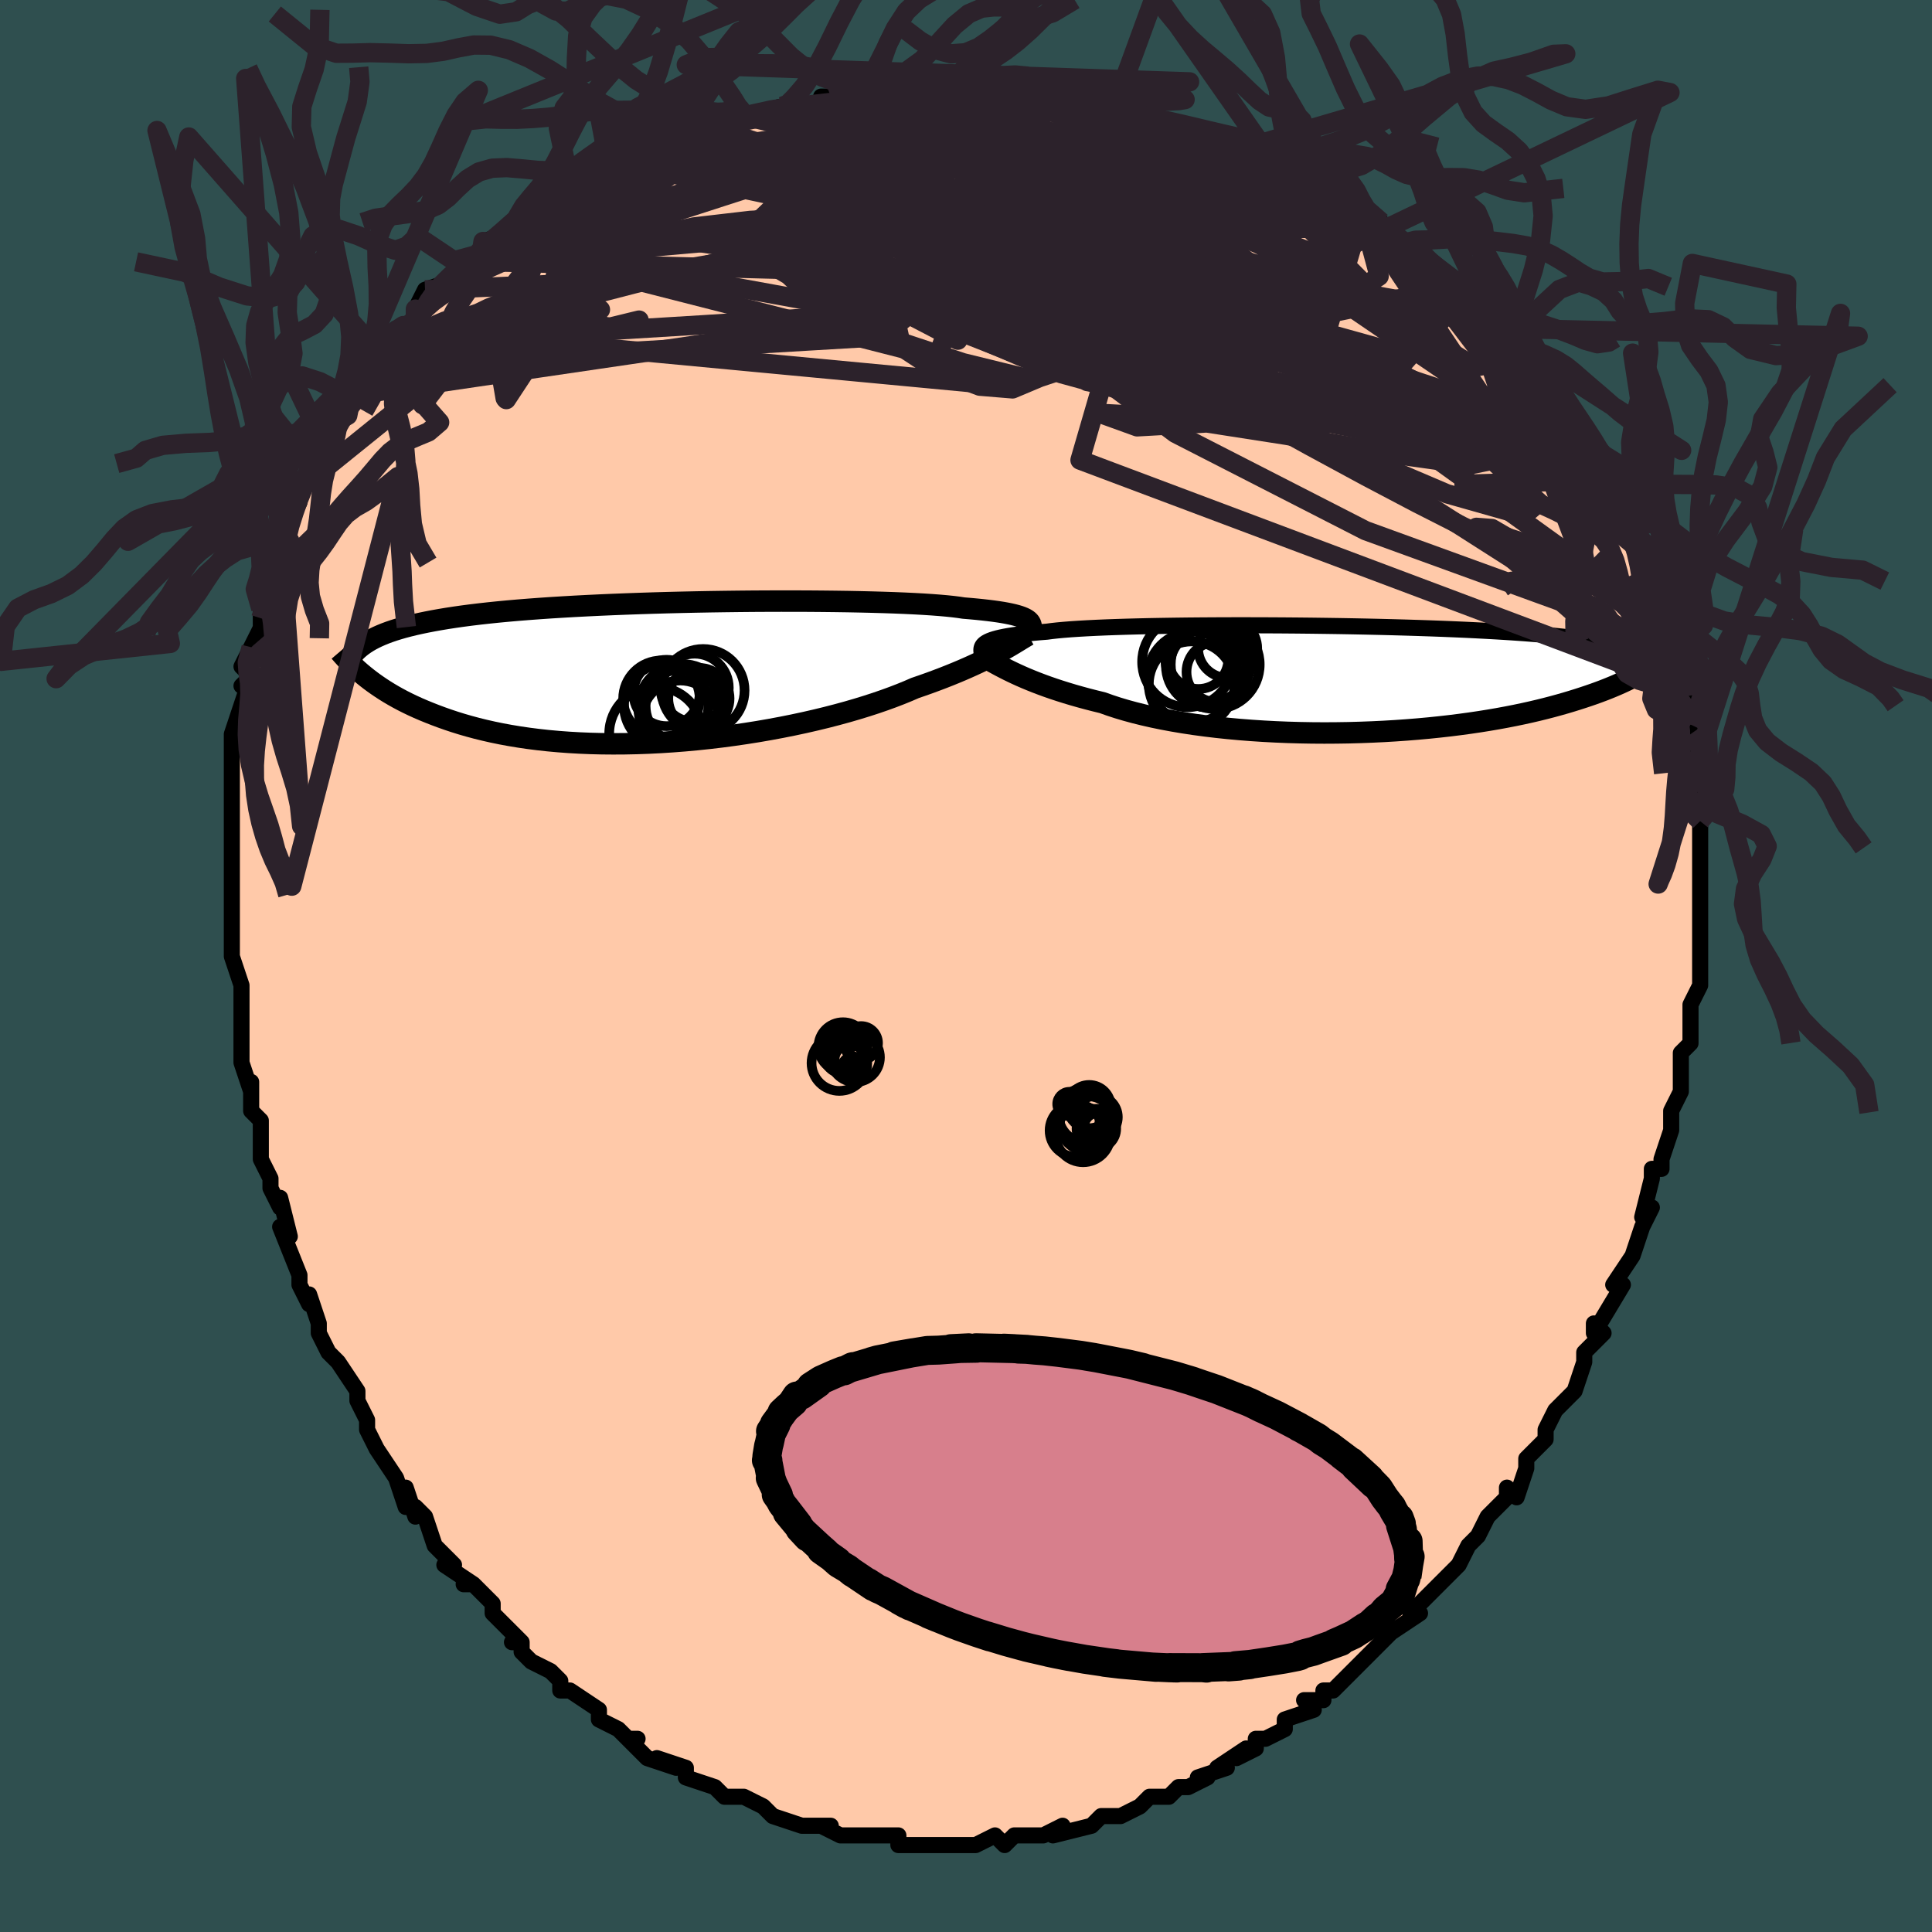 <svg viewBox="-100 -100 200 200" xmlns="http://www.w3.org/2000/svg" width="400" height="400" id="face-svg"><defs><clipPath id="leftEyeClipPath"><polyline points="37.31,-5.579,37.13,-5.667,36.919,-5.754,36.676,-5.84,36.4,-5.923,36.089,-6.005,35.741,-6.084,35.357,-6.161,34.936,-6.236,34.477,-6.308,33.979,-6.378,33.443,-6.445,32.869,-6.51,32.256,-6.573,31.605,-6.633,30.916,-6.69,30.406,-6.767,29.821,-6.84,29.162,-6.909,28.428,-6.974,27.623,-7.035,26.747,-7.092,25.804,-7.144,24.797,-7.192,23.729,-7.235,22.603,-7.273,21.423,-7.307,20.193,-7.336,18.919,-7.361,17.603,-7.38,16.251,-7.395,14.867,-7.406,13.455,-7.411,12.021,-7.412,10.568,-7.408,9.102,-7.4,7.627,-7.386,6.147,-7.368,4.666,-7.346,3.19,-7.319,1.72,-7.287,0.263,-7.251,-1.18,-7.21,-2.604,-7.164,-4.006,-7.114,-5.383,-7.06,-6.732,-7.001,-8.052,-6.938,-9.339,-6.871,-10.591,-6.799,-11.807,-6.724,-12.985,-6.643,-14.124,-6.559,-15.223,-6.471,-16.282,-6.378,-17.299,-6.282,-18.274,-6.181,-19.209,-6.077,-20.103,-5.969,-20.957,-5.857,-21.771,-5.741,-22.548,-5.622,-23.288,-5.499,-23.994,-5.373,-24.667,-5.243,-25.309,-5.11,-25.922,-4.973,-26.502,-4.832,-27.053,-4.687,-27.573,-4.538,-28.064,-4.385,-28.526,-4.228,-28.961,-4.067,-29.37,-3.901,-29.753,-3.732,-30.111,-3.559,-30.446,-3.382,-30.758,-3.2,-31.048,-3.015,-31.316,-2.826,-31.181,0.263,-30.859,0.522,-30.521,0.783,-30.166,1.046,-29.794,1.309,-29.405,1.573,-28.997,1.838,-28.571,2.102,-28.124,2.365,-27.658,2.627,-27.171,2.887,-26.662,3.145,-26.131,3.4,-25.578,3.652,-25.003,3.9,-24.404,4.145,-23.782,4.389,-23.136,4.63,-22.464,4.867,-21.764,5.1,-21.036,5.326,-20.279,5.545,-19.491,5.756,-18.674,5.958,-17.826,6.15,-16.946,6.331,-16.036,6.499,-15.095,6.655,-14.124,6.797,-13.123,6.924,-12.093,7.037,-11.035,7.133,-9.95,7.214,-8.839,7.277,-7.703,7.324,-6.545,7.353,-5.365,7.363,-4.167,7.356,-2.951,7.331,-1.72,7.287,-0.477,7.225,0.776,7.144,2.037,7.046,3.303,6.93,4.571,6.796,5.838,6.646,7.102,6.478,8.359,6.295,9.606,6.097,10.841,5.883,12.059,5.656,13.259,5.416,14.437,5.164,15.59,4.9,16.715,4.627,17.809,4.344,18.87,4.054,19.894,3.756,20.88,3.453,21.826,3.146,22.729,2.835,23.587,2.523,24.399,2.21,25.164,1.898,25.88,1.587,26.65,1.322,27.395,1.057,28.116,0.791,28.81,0.527,29.479,0.263,30.122,0.001,30.739,-0.259,31.329,-0.516,31.892,-0.769,32.429,-1.018,32.939,-1.263,33.423,-1.503,33.881,-1.737,34.313,-1.964,34.72,-2.185"></polyline></clipPath><clipPath id="rightEyeClipPath"><polyline points="-37.526,-3.763,-37.354,-3.859,-37.151,-3.952,-36.915,-4.042,-36.645,-4.129,-36.339,-4.213,-35.998,-4.294,-35.62,-4.372,-35.204,-4.447,-34.751,-4.519,-34.259,-4.588,-33.729,-4.654,-33.161,-4.717,-32.556,-4.777,-31.912,-4.835,-31.231,-4.889,-30.718,-4.957,-30.132,-5.021,-29.473,-5.082,-28.742,-5.14,-27.941,-5.193,-27.072,-5.243,-26.138,-5.289,-25.141,-5.332,-24.085,-5.37,-22.974,-5.405,-21.81,-5.436,-20.598,-5.464,-19.342,-5.487,-18.047,-5.507,-16.717,-5.524,-15.355,-5.536,-13.967,-5.545,-12.558,-5.551,-11.131,-5.553,-9.691,-5.551,-8.242,-5.546,-6.789,-5.538,-5.335,-5.526,-3.885,-5.511,-2.443,-5.492,-1.012,-5.471,0.404,-5.446,1.802,-5.418,3.179,-5.387,4.531,-5.353,5.857,-5.316,7.153,-5.276,8.418,-5.234,9.649,-5.189,10.845,-5.14,12.004,-5.09,13.126,-5.036,14.208,-4.98,15.251,-4.922,16.255,-4.861,17.218,-4.798,18.141,-4.733,19.025,-4.665,19.87,-4.595,20.677,-4.523,21.447,-4.449,22.183,-4.373,22.884,-4.295,23.554,-4.215,24.195,-4.134,24.806,-4.05,25.387,-3.964,25.939,-3.877,26.461,-3.786,26.956,-3.694,27.423,-3.6,27.864,-3.503,28.279,-3.404,28.669,-3.303,29.036,-3.2,29.38,-3.095,29.702,-2.988,30.003,-2.879,30.283,-2.767,30.523,-0.762,30.232,-0.595,29.927,-0.426,29.605,-0.254,29.267,-0.08,28.912,0.096,28.539,0.274,28.148,0.453,27.737,0.635,27.307,0.817,26.856,1.001,26.385,1.186,25.892,1.371,25.377,1.557,24.839,1.743,24.279,1.93,23.696,2.118,23.089,2.307,22.456,2.496,21.796,2.684,21.108,2.872,20.39,3.059,19.643,3.244,18.866,3.426,18.057,3.605,17.217,3.78,16.346,3.951,15.444,4.117,14.511,4.277,13.547,4.431,12.553,4.578,11.529,4.717,10.478,4.849,9.4,4.971,8.295,5.085,7.167,5.188,6.015,5.281,4.843,5.363,3.652,5.434,2.443,5.492,1.22,5.538,-0.015,5.572,-1.261,5.591,-2.513,5.598,-3.771,5.59,-5.03,5.568,-6.288,5.532,-7.542,5.481,-8.79,5.415,-10.028,5.334,-11.252,5.239,-12.461,5.128,-13.651,5.003,-14.819,4.863,-15.962,4.709,-17.078,4.54,-18.163,4.357,-19.215,4.162,-20.231,3.953,-21.209,3.731,-22.148,3.498,-23.044,3.254,-23.897,3,-24.704,2.736,-25.466,2.464,-26.265,2.269,-27.04,2.07,-27.792,1.866,-28.519,1.659,-29.221,1.448,-29.898,1.235,-30.549,1.02,-31.174,0.803,-31.772,0.585,-32.344,0.367,-32.89,0.149,-33.41,-0.067,-33.903,-0.281,-34.37,-0.493,-34.811,-0.7"></polyline></clipPath><filter id="fuzzy"><feTurbulence id="turbulence" baseFrequency="0.05" numOctaves="3" type="noise" result="noise"></feTurbulence><feDisplacementMap in="SourceGraphic" in2="noise" scale="2"></feDisplacementMap></filter><linearGradient id="rainbowGradient" x1="0%" y1="0%" x2="100%" y2="0%"><stop offset="0%" style="stop-color: rgb(0, 0, 0);  stop-opacity: 1"></stop><stop offset="50%" style="stop-color: rgb(44, 34, 43);  stop-opacity: 1"></stop><stop offset="100%" style="stop-color: rgb(220, 20, 60);  stop-opacity: 1"></stop></linearGradient></defs><title>That&#39;s an ugly face</title><desc>CREATED BY XUAN TANG, MORE INFO AT TXSTC55.GITHUB.IO</desc><rect x="-100" y="-100" width="100%" height="100%" opacity="1" fill="rgb(47, 79, 79)"></rect><polyline id="faceContour" points="76,0,76,2,75,4,75,4,75,6,75,7,75,8,74,9,74,12,74,12,74,13,73,15,73,16,73,17,72,20,72,21,71,21,71,22,70,26,71,25,70,27,69,30,69,30,69,30,67,33,68,33,68,33,65,38,65,37,66,38,64,40,64,41,64,41,63,44,63,44,61,46,60,48,60,49,59,50,58,51,58,52,58,52,57,55,56,54,56,55,54,57,53,59,53,59,52,60,51,62,50,63,49,64,48,65,49,64,46,67,47,67,44,69,43,70,42,71,41,72,40,73,40,73,39,74,38,75,37,75,37,76,35,76,36,77,33,78,33,79,31,80,30,80,30,81,28,82,29,81,26,83,27,83,24,84,25,84,23,85,22,85,21,86,19,86,18,87,18,87,16,88,15,88,14,88,13,89,13,89,9,90,10,89,10,89,8,90,6,90,5,90,4,91,4,91,3,90,1,91,-2,91,0,91,-1,91,-4,91,-5,91,-5,91,-7,91,-7,90,-8,90,-11,90,-10,90,-13,90,-13,90,-15,89,-14,89,-16,89,-16,89,-17,89,-20,88,-20,88,-21,87,-21,87,-23,86,-25,86,-26,85,-26,85,-26,85,-29,84,-29,83,-32,82,-30,83,-33,82,-35,80,-34,80,-35,80,-36,79,-38,78,-38,77,-41,75,-41,75,-42,75,-42,74,-43,73,-45,72,-46,71,-46,70,-47,70,-46,70,-49,67,-49,67,-49,66,-51,64,-52,64,-51,64,-54,62,-53,62,-55,60,-56,57,-57,56,-57,57,-58,54,-58,56,-59,53,-61,50,-61,50,-62,48,-62,48,-62,47,-63,45,-63,44,-65,41,-65,41,-66,40,-67,38,-67,37,-68,34,-68,35,-69,33,-69,32,-69,32,-71,27,-70,28,-71,24,-71,25,-72,23,-72,22,-73,20,-73,19,-73,16,-74,15,-74,15,-74,12,-74,13,-75,10,-75,9,-75,7,-75,4,-75,4,-75,5,-75,2,-76,-1,-76,-1,-76,-4,-76,-7,-76,-6,-76,-8,-76,-9,-76,-12,-76,-10,-76,-13,-76,-15,-76,-16,-76,-16,-76,-18,-76,-21,-76,-23,-76,-24,-76,-24,-75,-27,-74,-30,-75,-29,-74,-30,-75,-31,-74,-33,-73,-35,-73,-36,-73,-37,-72,-39,-72,-39,-72,-40,-71,-42,-70,-44,-71,-43,-70,-46,-69,-48,-69,-48,-69,-50,-68,-51,-67,-51,-67,-53,-65,-56,-66,-56,-64,-59,-64,-57,-64,-59,-62,-62,-62,-60,-61,-63,-60,-64,-59,-66,-58,-66,-57,-67,-57,-68,-56,-70,-56,-69,-56,-70,-53,-71,-53,-73,-52,-73,-50,-74,-50,-74,-50,-75,-47,-76,-46,-78,-46,-78,-44,-79,-44,-79,-42,-80,-41,-81,-40,-82,-38,-82,-36,-83,-37,-83,-36,-84,-35,-84,-34,-84,-32,-85,-32,-85,-28,-87,-27,-87,-27,-87,-25,-88,-23,-88,-23,-88,-23,-88,-19,-89,-18,-89,-19,-89,-16,-89,-14,-90,-15,-90,-10,-90,-10,-90,-10,-90,-6,-91,-7,-91,-7,-91,-4,-91,-2,-91,-1,-91,2,-90,1,-91,4,-91,4,-91,4,-90,8,-90,7,-90,10,-89,10,-90,12,-89,13,-89,15,-89,17,-88,19,-87,19,-88,20,-87,22,-87,22,-87,25,-86,26,-85,27,-85,30,-84,30,-85,29,-84,32,-83,32,-83,35,-82,35,-82,38,-80,39,-80,40,-79,41,-78,40,-79,43,-77,42,-77,45,-75,46,-75,45,-75,48,-73,48,-73,50,-71,51,-71,52,-70,53,-69,54,-68,54,-67,56,-66,56,-65,57,-65,57,-64,58,-63,59,-62,60,-61,61,-59,61,-59,61,-59,62,-57,64,-55,64,-55,65,-54,65,-53,67,-50,68,-49,68,-48,68,-49,68,-47,69,-45,70,-44,70,-43,71,-42,71,-39,71,-40,72,-38,73,-35,73,-33,73,-33,74,-31,74,-32,75,-28,74,-29,75,-26,75,-25,75,-25,75,-24,76,-21,75,-21,76,-18,76,-18,76,-17,76,-15,76,-15,76,-11,76,-11,76,-10,76,-9,76,-9,76,-3,76,-4,76,-3,76,-1,76,0,76,2" fill="#ffc9a9" stroke="black" stroke-width="1.667" stroke-linejoin="round" filter="url(#fuzzy)"></polyline><g transform="translate(39.601 -29.719)"><polyline id="rightCountour" points="-37.526,-3.763,-37.354,-3.859,-37.151,-3.952,-36.915,-4.042,-36.645,-4.129,-36.339,-4.213,-35.998,-4.294,-35.62,-4.372,-35.204,-4.447,-34.751,-4.519,-34.259,-4.588,-33.729,-4.654,-33.161,-4.717,-32.556,-4.777,-31.912,-4.835,-31.231,-4.889,-30.718,-4.957,-30.132,-5.021,-29.473,-5.082,-28.742,-5.14,-27.941,-5.193,-27.072,-5.243,-26.138,-5.289,-25.141,-5.332,-24.085,-5.37,-22.974,-5.405,-21.81,-5.436,-20.598,-5.464,-19.342,-5.487,-18.047,-5.507,-16.717,-5.524,-15.355,-5.536,-13.967,-5.545,-12.558,-5.551,-11.131,-5.553,-9.691,-5.551,-8.242,-5.546,-6.789,-5.538,-5.335,-5.526,-3.885,-5.511,-2.443,-5.492,-1.012,-5.471,0.404,-5.446,1.802,-5.418,3.179,-5.387,4.531,-5.353,5.857,-5.316,7.153,-5.276,8.418,-5.234,9.649,-5.189,10.845,-5.14,12.004,-5.09,13.126,-5.036,14.208,-4.98,15.251,-4.922,16.255,-4.861,17.218,-4.798,18.141,-4.733,19.025,-4.665,19.87,-4.595,20.677,-4.523,21.447,-4.449,22.183,-4.373,22.884,-4.295,23.554,-4.215,24.195,-4.134,24.806,-4.05,25.387,-3.964,25.939,-3.877,26.461,-3.786,26.956,-3.694,27.423,-3.6,27.864,-3.503,28.279,-3.404,28.669,-3.303,29.036,-3.2,29.38,-3.095,29.702,-2.988,30.003,-2.879,30.283,-2.767,30.523,-0.762,30.232,-0.595,29.927,-0.426,29.605,-0.254,29.267,-0.08,28.912,0.096,28.539,0.274,28.148,0.453,27.737,0.635,27.307,0.817,26.856,1.001,26.385,1.186,25.892,1.371,25.377,1.557,24.839,1.743,24.279,1.93,23.696,2.118,23.089,2.307,22.456,2.496,21.796,2.684,21.108,2.872,20.39,3.059,19.643,3.244,18.866,3.426,18.057,3.605,17.217,3.78,16.346,3.951,15.444,4.117,14.511,4.277,13.547,4.431,12.553,4.578,11.529,4.717,10.478,4.849,9.4,4.971,8.295,5.085,7.167,5.188,6.015,5.281,4.843,5.363,3.652,5.434,2.443,5.492,1.22,5.538,-0.015,5.572,-1.261,5.591,-2.513,5.598,-3.771,5.59,-5.03,5.568,-6.288,5.532,-7.542,5.481,-8.79,5.415,-10.028,5.334,-11.252,5.239,-12.461,5.128,-13.651,5.003,-14.819,4.863,-15.962,4.709,-17.078,4.54,-18.163,4.357,-19.215,4.162,-20.231,3.953,-21.209,3.731,-22.148,3.498,-23.044,3.254,-23.897,3,-24.704,2.736,-25.466,2.464,-26.265,2.269,-27.04,2.07,-27.792,1.866,-28.519,1.659,-29.221,1.448,-29.898,1.235,-30.549,1.02,-31.174,0.803,-31.772,0.585,-32.344,0.367,-32.89,0.149,-33.41,-0.067,-33.903,-0.281,-34.37,-0.493,-34.811,-0.7" fill="white" stroke="white" stroke-width="0" stroke-linejoin="round" filter="url(#fuzzy)"></polyline></g><g transform="translate(-31.162 -30.363)"><polyline id="leftCountour" points="37.31,-5.579,37.13,-5.667,36.919,-5.754,36.676,-5.84,36.4,-5.923,36.089,-6.005,35.741,-6.084,35.357,-6.161,34.936,-6.236,34.477,-6.308,33.979,-6.378,33.443,-6.445,32.869,-6.51,32.256,-6.573,31.605,-6.633,30.916,-6.69,30.406,-6.767,29.821,-6.84,29.162,-6.909,28.428,-6.974,27.623,-7.035,26.747,-7.092,25.804,-7.144,24.797,-7.192,23.729,-7.235,22.603,-7.273,21.423,-7.307,20.193,-7.336,18.919,-7.361,17.603,-7.38,16.251,-7.395,14.867,-7.406,13.455,-7.411,12.021,-7.412,10.568,-7.408,9.102,-7.4,7.627,-7.386,6.147,-7.368,4.666,-7.346,3.19,-7.319,1.72,-7.287,0.263,-7.251,-1.18,-7.21,-2.604,-7.164,-4.006,-7.114,-5.383,-7.06,-6.732,-7.001,-8.052,-6.938,-9.339,-6.871,-10.591,-6.799,-11.807,-6.724,-12.985,-6.643,-14.124,-6.559,-15.223,-6.471,-16.282,-6.378,-17.299,-6.282,-18.274,-6.181,-19.209,-6.077,-20.103,-5.969,-20.957,-5.857,-21.771,-5.741,-22.548,-5.622,-23.288,-5.499,-23.994,-5.373,-24.667,-5.243,-25.309,-5.11,-25.922,-4.973,-26.502,-4.832,-27.053,-4.687,-27.573,-4.538,-28.064,-4.385,-28.526,-4.228,-28.961,-4.067,-29.37,-3.901,-29.753,-3.732,-30.111,-3.559,-30.446,-3.382,-30.758,-3.2,-31.048,-3.015,-31.316,-2.826,-31.181,0.263,-30.859,0.522,-30.521,0.783,-30.166,1.046,-29.794,1.309,-29.405,1.573,-28.997,1.838,-28.571,2.102,-28.124,2.365,-27.658,2.627,-27.171,2.887,-26.662,3.145,-26.131,3.4,-25.578,3.652,-25.003,3.9,-24.404,4.145,-23.782,4.389,-23.136,4.63,-22.464,4.867,-21.764,5.1,-21.036,5.326,-20.279,5.545,-19.491,5.756,-18.674,5.958,-17.826,6.15,-16.946,6.331,-16.036,6.499,-15.095,6.655,-14.124,6.797,-13.123,6.924,-12.093,7.037,-11.035,7.133,-9.95,7.214,-8.839,7.277,-7.703,7.324,-6.545,7.353,-5.365,7.363,-4.167,7.356,-2.951,7.331,-1.72,7.287,-0.477,7.225,0.776,7.144,2.037,7.046,3.303,6.93,4.571,6.796,5.838,6.646,7.102,6.478,8.359,6.295,9.606,6.097,10.841,5.883,12.059,5.656,13.259,5.416,14.437,5.164,15.59,4.9,16.715,4.627,17.809,4.344,18.87,4.054,19.894,3.756,20.88,3.453,21.826,3.146,22.729,2.835,23.587,2.523,24.399,2.21,25.164,1.898,25.88,1.587,26.65,1.322,27.395,1.057,28.116,0.791,28.81,0.527,29.479,0.263,30.122,0.001,30.739,-0.259,31.329,-0.516,31.892,-0.769,32.429,-1.018,32.939,-1.263,33.423,-1.503,33.881,-1.737,34.313,-1.964,34.72,-2.185" fill="white" stroke="white" stroke-width="0" stroke-linejoin="round" filter="url(#fuzzy)"></polyline></g><g transform="translate(39.601 -29.719)"><polyline id="rightUpper" points="-37.975,-2.636,-37.993,-2.762,-38.007,-2.885,-38.01,-3.006,-38.002,-3.123,-37.977,-3.237,-37.934,-3.349,-37.87,-3.457,-37.782,-3.562,-37.668,-3.664,-37.526,-3.763,-37.354,-3.859,-37.151,-3.952,-36.915,-4.042,-36.645,-4.129,-36.339,-4.213,-35.998,-4.294,-35.62,-4.372,-35.204,-4.447,-34.751,-4.519,-34.259,-4.588,-33.729,-4.654,-33.161,-4.717,-32.556,-4.777,-31.912,-4.835,-31.231,-4.889,-30.718,-4.957,-30.132,-5.021,-29.473,-5.082,-28.742,-5.14,-27.941,-5.193,-27.072,-5.243,-26.138,-5.289,-25.141,-5.332,-24.085,-5.37,-22.974,-5.405,-21.81,-5.436,-20.598,-5.464,-19.342,-5.487,-18.047,-5.507,-16.717,-5.524,-15.355,-5.536,-13.967,-5.545,-12.558,-5.551,-11.131,-5.553,-9.691,-5.551,-8.242,-5.546,-6.789,-5.538,-5.335,-5.526,-3.885,-5.511,-2.443,-5.492,-1.012,-5.471,0.404,-5.446,1.802,-5.418,3.179,-5.387,4.531,-5.353,5.857,-5.316,7.153,-5.276,8.418,-5.234,9.649,-5.189,10.845,-5.14,12.004,-5.09,13.126,-5.036,14.208,-4.98,15.251,-4.922,16.255,-4.861,17.218,-4.798,18.141,-4.733,19.025,-4.665,19.87,-4.595,20.677,-4.523,21.447,-4.449,22.183,-4.373,22.884,-4.295,23.554,-4.215,24.195,-4.134,24.806,-4.05,25.387,-3.964,25.939,-3.877,26.461,-3.786,26.956,-3.694,27.423,-3.6,27.864,-3.503,28.279,-3.404,28.669,-3.303,29.036,-3.2,29.38,-3.095,29.702,-2.988,30.003,-2.879,30.283,-2.767,30.545,-2.654,30.788,-2.539,31.013,-2.422,31.222,-2.303,31.415,-2.182,31.592,-2.059,31.755,-1.934,31.904,-1.808,32.039,-1.68,32.162,-1.55" fill="none" stroke="black" stroke-width="1.667" stroke-linejoin="round" filter="url(#fuzzy)"></polyline><polyline id="rightLower" points="-37.95,-2.355,-37.726,-2.24,-37.486,-2.111,-37.227,-1.969,-36.948,-1.814,-36.649,-1.649,-36.329,-1.475,-35.985,-1.291,-35.618,-1.1,-35.227,-0.903,-34.811,-0.7,-34.37,-0.493,-33.903,-0.281,-33.41,-0.067,-32.89,0.149,-32.344,0.367,-31.772,0.585,-31.174,0.803,-30.549,1.02,-29.898,1.235,-29.221,1.448,-28.519,1.659,-27.792,1.866,-27.04,2.07,-26.265,2.269,-25.466,2.464,-24.704,2.736,-23.897,3,-23.044,3.254,-22.148,3.498,-21.209,3.731,-20.231,3.953,-19.215,4.162,-18.163,4.357,-17.078,4.54,-15.962,4.709,-14.819,4.863,-13.651,5.003,-12.461,5.128,-11.252,5.239,-10.028,5.334,-8.79,5.415,-7.542,5.481,-6.288,5.532,-5.03,5.568,-3.771,5.59,-2.513,5.598,-1.261,5.591,-0.015,5.572,1.22,5.538,2.443,5.492,3.652,5.434,4.843,5.363,6.015,5.281,7.167,5.188,8.295,5.085,9.4,4.971,10.478,4.849,11.529,4.717,12.553,4.578,13.547,4.431,14.511,4.277,15.444,4.117,16.346,3.951,17.217,3.78,18.057,3.605,18.866,3.426,19.643,3.244,20.39,3.059,21.108,2.872,21.796,2.684,22.456,2.496,23.089,2.307,23.696,2.118,24.279,1.93,24.839,1.743,25.377,1.557,25.892,1.371,26.385,1.186,26.856,1.001,27.307,0.817,27.737,0.635,28.148,0.453,28.539,0.274,28.912,0.096,29.267,-0.08,29.605,-0.254,29.927,-0.426,30.232,-0.595,30.523,-0.762,30.798,-0.926,31.06,-1.087,31.309,-1.245,31.544,-1.401,31.768,-1.554,31.979,-1.703,32.179,-1.85,32.369,-1.993,32.548,-2.134,32.717,-2.272" fill="none" stroke="black" stroke-width="2.222" stroke-linejoin="round" filter="url(#fuzzy)"></polyline><!--[--><circle r="3.059" cx="-12.513" cy="-3.168" stroke="black" fill="none" stroke-width="1" filter="url(#fuzzy)" clip-path="url(#rightEyeClipPath)"></circle><circle r="4.696" cx="-16.105" cy="-0.19" stroke="black" fill="none" stroke-width="1" filter="url(#fuzzy)" clip-path="url(#rightEyeClipPath)"></circle><circle r="3.1" cx="-15.545" cy="-2.057" stroke="black" fill="none" stroke-width="1" filter="url(#fuzzy)" clip-path="url(#rightEyeClipPath)"></circle><circle r="4.692" cx="-16.676" cy="-1.768" stroke="black" fill="none" stroke-width="1" filter="url(#fuzzy)" clip-path="url(#rightEyeClipPath)"></circle><circle r="4.471" cx="-14.49" cy="-2.064" stroke="black" fill="none" stroke-width="1" filter="url(#fuzzy)" clip-path="url(#rightEyeClipPath)"></circle><circle r="4.326" cx="-14.577" cy="-1.38" stroke="black" fill="none" stroke-width="1" filter="url(#fuzzy)" clip-path="url(#rightEyeClipPath)"></circle><circle r="4.605" cx="-13.801" cy="-1.49" stroke="black" fill="none" stroke-width="1" filter="url(#fuzzy)" clip-path="url(#rightEyeClipPath)"></circle><circle r="3.117" cx="-13.657" cy="-0.721" stroke="black" fill="none" stroke-width="1" filter="url(#fuzzy)" clip-path="url(#rightEyeClipPath)"></circle><circle r="4.106" cx="-14.431" cy="-1.139" stroke="black" fill="none" stroke-width="1" filter="url(#fuzzy)" clip-path="url(#rightEyeClipPath)"></circle><circle r="4.442" cx="-16.236" cy="0.558" stroke="black" fill="none" stroke-width="1" filter="url(#fuzzy)" clip-path="url(#rightEyeClipPath)"></circle><!--]--></g><g transform="translate(-31.162 -30.363)"><polyline id="leftUpper" points="37.93,-4.628,37.921,-4.725,37.91,-4.823,37.892,-4.92,37.863,-5.017,37.822,-5.113,37.763,-5.209,37.686,-5.303,37.586,-5.396,37.461,-5.488,37.31,-5.579,37.13,-5.667,36.919,-5.754,36.676,-5.84,36.4,-5.923,36.089,-6.005,35.741,-6.084,35.357,-6.161,34.936,-6.236,34.477,-6.308,33.979,-6.378,33.443,-6.445,32.869,-6.51,32.256,-6.573,31.605,-6.633,30.916,-6.69,30.406,-6.767,29.821,-6.84,29.162,-6.909,28.428,-6.974,27.623,-7.035,26.747,-7.092,25.804,-7.144,24.797,-7.192,23.729,-7.235,22.603,-7.273,21.423,-7.307,20.193,-7.336,18.919,-7.361,17.603,-7.38,16.251,-7.395,14.867,-7.406,13.455,-7.411,12.021,-7.412,10.568,-7.408,9.102,-7.4,7.627,-7.386,6.147,-7.368,4.666,-7.346,3.19,-7.319,1.72,-7.287,0.263,-7.251,-1.18,-7.21,-2.604,-7.164,-4.006,-7.114,-5.383,-7.06,-6.732,-7.001,-8.052,-6.938,-9.339,-6.871,-10.591,-6.799,-11.807,-6.724,-12.985,-6.643,-14.124,-6.559,-15.223,-6.471,-16.282,-6.378,-17.299,-6.282,-18.274,-6.181,-19.209,-6.077,-20.103,-5.969,-20.957,-5.857,-21.771,-5.741,-22.548,-5.622,-23.288,-5.499,-23.994,-5.373,-24.667,-5.243,-25.309,-5.11,-25.922,-4.973,-26.502,-4.832,-27.053,-4.687,-27.573,-4.538,-28.064,-4.385,-28.526,-4.228,-28.961,-4.067,-29.37,-3.901,-29.753,-3.732,-30.111,-3.559,-30.446,-3.382,-30.758,-3.2,-31.048,-3.015,-31.316,-2.826,-31.565,-2.633,-31.795,-2.436,-32.006,-2.236,-32.2,-2.031,-32.378,-1.823,-32.539,-1.612,-32.685,-1.397,-32.817,-1.178,-32.935,-0.957,-33.04,-0.732" fill="none" stroke="black" stroke-width="2.222" stroke-linejoin="round" filter="url(#fuzzy)"></polyline><polyline id="leftLower" points="37.592,-3.879,37.385,-3.76,37.164,-3.629,36.927,-3.485,36.673,-3.329,36.401,-3.163,36.109,-2.986,35.796,-2.799,35.46,-2.603,35.102,-2.398,34.72,-2.185,34.313,-1.964,33.881,-1.737,33.423,-1.503,32.939,-1.263,32.429,-1.018,31.892,-0.769,31.329,-0.516,30.739,-0.259,30.122,0.001,29.479,0.263,28.81,0.527,28.116,0.791,27.395,1.057,26.65,1.322,25.88,1.587,25.164,1.898,24.399,2.21,23.587,2.523,22.729,2.835,21.826,3.146,20.88,3.453,19.894,3.756,18.87,4.054,17.809,4.344,16.715,4.627,15.59,4.9,14.437,5.164,13.259,5.416,12.059,5.656,10.841,5.883,9.606,6.097,8.359,6.295,7.102,6.478,5.838,6.646,4.571,6.796,3.303,6.93,2.037,7.046,0.776,7.144,-0.477,7.225,-1.72,7.287,-2.951,7.331,-4.167,7.356,-5.365,7.363,-6.545,7.353,-7.703,7.324,-8.839,7.277,-9.95,7.214,-11.035,7.133,-12.093,7.037,-13.123,6.924,-14.124,6.797,-15.095,6.655,-16.036,6.499,-16.946,6.331,-17.826,6.15,-18.674,5.958,-19.491,5.756,-20.279,5.545,-21.036,5.326,-21.764,5.1,-22.464,4.867,-23.136,4.63,-23.782,4.389,-24.404,4.145,-25.003,3.9,-25.578,3.652,-26.131,3.4,-26.662,3.145,-27.171,2.887,-27.658,2.627,-28.124,2.365,-28.571,2.102,-28.997,1.838,-29.405,1.573,-29.794,1.309,-30.166,1.046,-30.521,0.783,-30.859,0.522,-31.181,0.263,-31.488,0.006,-31.781,-0.249,-32.059,-0.501,-32.324,-0.75,-32.576,-0.996,-32.816,-1.238,-33.044,-1.478,-33.26,-1.713,-33.466,-1.945,-33.661,-2.174" fill="none" stroke="black" stroke-width="2.222" stroke-linejoin="round" filter="url(#fuzzy)"></polyline><!--[--><circle r="4.29" cx="3.948" cy="1.836" stroke="black" fill="none" stroke-width="1" filter="url(#fuzzy)" clip-path="url(#leftEyeClipPath)"></circle><circle r="4.369" cx="0.127" cy="3.418" stroke="black" fill="none" stroke-width="1" filter="url(#fuzzy)" clip-path="url(#leftEyeClipPath)"></circle><circle r="3.961" cx="-0.368" cy="2.697" stroke="black" fill="none" stroke-width="1" filter="url(#fuzzy)" clip-path="url(#leftEyeClipPath)"></circle><circle r="4.832" cx="-0.941" cy="6.312" stroke="black" fill="none" stroke-width="1" filter="url(#fuzzy)" clip-path="url(#leftEyeClipPath)"></circle><circle r="4.557" cx="1.801" cy="3.666" stroke="black" fill="none" stroke-width="1" filter="url(#fuzzy)" clip-path="url(#leftEyeClipPath)"></circle><circle r="3.847" cx="1.842" cy="3.443" stroke="black" fill="none" stroke-width="1" filter="url(#fuzzy)" clip-path="url(#leftEyeClipPath)"></circle><circle r="3.97" cx="1.588" cy="4.778" stroke="black" fill="none" stroke-width="1" filter="url(#fuzzy)" clip-path="url(#leftEyeClipPath)"></circle><circle r="3.435" cx="0.167" cy="2.098" stroke="black" fill="none" stroke-width="1" filter="url(#fuzzy)" clip-path="url(#leftEyeClipPath)"></circle><circle r="3.171" cx="3.515" cy="2.673" stroke="black" fill="none" stroke-width="1" filter="url(#fuzzy)" clip-path="url(#leftEyeClipPath)"></circle><circle r="3.533" cx="3.073" cy="1.565" stroke="black" fill="none" stroke-width="1" filter="url(#fuzzy)" clip-path="url(#leftEyeClipPath)"></circle><!--]--></g><g id="hairs"><!--[--><polyline points="-10,-90,-7.626,-90.608,-6.377,-90.802,-4.977,-90.809,-3.219,-90.719,-1.253,-90.574,0.74,-90.404,2.641,-90.233,4.398,-90.067,6.01,-89.895,7.496,-89.708,8.875,-89.505,10.147,-89.298,11.291,-89.106,12.261,-88.952,13.005,-88.851,13.471,-88.81,13.621,-88.823,13.433,-88.877,12.895,-88.96,11.984,-89.083,10.681,-89.281,9.091,-89.607" fill="none" stroke="rgb(44, 34, 43)" stroke-width="2" stroke-linejoin="round" filter="url(#fuzzy)"></polyline><polyline points="-6,-91,-6.503,-90.975,-6.149,-90.887,-5.415,-90.712,-4.793,-90.43,-4.59,-90.047,-4.953,-89.571,-5.93,-88.989,-7.517,-88.265,-9.692,-87.365,-12.446,-86.269,-15.805,-84.966,-19.837,-83.448,-24.62,-81.706,-30.188,-79.761,-36.494,-77.667,-43.574,-75.47" fill="none" stroke="rgb(44, 34, 43)" stroke-width="2" stroke-linejoin="round" filter="url(#fuzzy)"></polyline><polyline points="-10,-90,-8.83,-90.13,-6.841,-90.142,-4.569,-89.846,-1.826,-89.252,1.476,-88.413,5.233,-87.382,9.271,-86.219,13.445,-84.975,17.671,-83.684,21.914,-82.345,26.159,-80.948,30.387,-79.502,34.558,-78.061,38.589,-76.715,42.293,-75.569" fill="none" stroke="rgb(44, 34, 43)" stroke-width="2" stroke-linejoin="round" filter="url(#fuzzy)"></polyline><polyline points="-34,-84,-32.322,-84.764,-30.348,-85.507,-28.082,-86.231,-25.751,-86.857,-23.432,-87.383,-21.126,-87.841,-18.83,-88.256,-16.555,-88.642,-14.325,-89.008,-12.206,-89.354,-10.313,-89.682,-8.784,-90,-7.728,-90.314,-7.219,-90.611,-7.214,-90.848" fill="none" stroke="rgb(44, 34, 43)" stroke-width="2" stroke-linejoin="round" filter="url(#fuzzy)"></polyline><polyline points="65,-54,65.469,-52.62,66.064,-51.274,66.25,-50.423,65.975,-49.993,65.334,-49.802,64.408,-49.745,63.216,-49.816,61.734,-50.059,59.922,-50.518,57.745,-51.22,55.178,-52.175,52.199,-53.39,48.777,-54.883,44.88,-56.692,40.487,-58.862,35.597,-61.429,30.235,-64.397,24.417,-67.734,18.128,-71.398,11.31,-75.382,3.878,-79.747,-4.457,-84.599" fill="none" stroke="rgb(44, 34, 43)" stroke-width="2" stroke-linejoin="round" filter="url(#fuzzy)"></polyline><polyline points="62,-57,63.116,-55.781,63.279,-55.204,62.893,-54.774,62.046,-54.442,60.677,-54.349,58.685,-54.633,56.004,-55.338,52.618,-56.427,48.536,-57.845,43.762,-59.571,38.269,-61.626,32.023,-64.051,24.993,-66.89,17.166,-70.181,8.508,-73.943,-1.102,-78.145,-11.804,-82.743" fill="none" stroke="rgb(44, 34, 43)" stroke-width="2" stroke-linejoin="round" filter="url(#fuzzy)"></polyline><polyline points="-34,-84,-32.44,-84.767,-30.848,-85.495,-29.224,-86.176,-27.754,-86.733,-26.48,-87.162,-25.388,-87.481,-24.466,-87.709,-23.719,-87.856,-23.164,-87.924,-22.831,-87.91,-22.754,-87.809,-22.956,-87.62,-23.438,-87.346,-24.198,-86.983,-25.251,-86.514,-26.653,-85.915,-28.515,-85.169,-30.975,-84.266,-34.109,-83.176,-37.847,-81.801" fill="none" stroke="rgb(44, 34, 43)" stroke-width="2" stroke-linejoin="round" filter="url(#fuzzy)"></polyline><polyline points="-1,-91,0.822,-90.618,1.926,-90.681,2.881,-90.713,3.739,-90.615,4.482,-90.438,5.044,-90.253,5.334,-90.106,5.281,-90.005,4.85,-89.934,4.017,-89.863,2.731,-89.77,0.892,-89.654,-1.649,-89.557,-5.099,-89.556,-9.564,-89.721" fill="none" stroke="rgb(44, 34, 43)" stroke-width="2" stroke-linejoin="round" filter="url(#fuzzy)"></polyline><polyline points="70,-43,70.486,-41.783,70.393,-40.789,69.984,-40.064,69.26,-39.499,68.142,-39.172,66.57,-39.216,64.523,-39.699,61.996,-40.61,58.975,-41.905,55.435,-43.55,51.346,-45.546,46.682,-47.916,41.422,-50.685,35.557,-53.86,29.089,-57.431,22.027,-61.396,14.377,-65.78,6.102,-70.624,-2.93,-75.942,-12.853,-81.7" fill="none" stroke="rgb(44, 34, 43)" stroke-width="2" stroke-linejoin="round" filter="url(#fuzzy)"></polyline><polyline points="41,-78,40.902,-78.108,41.189,-77.485,41.207,-76.723,40.788,-75.986,39.864,-75.289,38.42,-74.594,36.458,-73.875,33.965,-73.135,30.901,-72.392,27.215,-71.659,22.857,-70.935,17.795,-70.214,12.02,-69.5,5.545,-68.81,-1.608,-68.164,-9.431,-67.562,-17.942,-66.979,-27.191,-66.382,-37.244,-65.769,-48.167,-65.108" fill="none" stroke="rgb(44, 34, 43)" stroke-width="2" stroke-linejoin="round" filter="url(#fuzzy)"></polyline><polyline points="-40,-82,-38.13,-82.256,-36.526,-82.69,-34.931,-83.125,-33.055,-83.529,-30.776,-83.921,-28.094,-84.337,-25.076,-84.794,-21.822,-85.287,-18.448,-85.788,-15.056,-86.264,-11.714,-86.69,-8.448,-87.053,-5.261,-87.352,-2.146,-87.598,0.878,-87.82,3.744,-88.058,6.317,-88.344,8.466,-88.668,10.249,-88.928" fill="none" stroke="rgb(44, 34, 43)" stroke-width="2" stroke-linejoin="round" filter="url(#fuzzy)"></polyline><polyline points="-10,-90,-9.02,-90.243,-7.663,-90.565,-6.41,-90.765,-5.068,-90.844,-3.564,-90.842,-1.988,-90.794,-0.474,-90.734,0.874,-90.682,2.011,-90.641,2.931,-90.596,3.648,-90.534,4.164,-90.449,4.462,-90.353,4.497,-90.268,4.22,-90.211,3.596,-90.189,2.627,-90.188,1.339,-90.182,-0.252,-90.141,-2.198,-90.046,-4.594,-89.92,-7.351,-89.866" fill="none" stroke="rgb(44, 34, 43)" stroke-width="2" stroke-linejoin="round" filter="url(#fuzzy)"></polyline><polyline points="-1,-91,0.62,-90.575,1.117,-90.494,1.052,-90.267,0.484,-89.779,-0.593,-89.055,-2.233,-88.137,-4.534,-87.04,-7.588,-85.761,-11.451,-84.294,-16.153,-82.636,-21.735,-80.773,-28.279,-78.658,-35.91,-76.194,-44.88,-73.267" fill="none" stroke="rgb(44, 34, 43)" stroke-width="2" stroke-linejoin="round" filter="url(#fuzzy)"></polyline><polyline points="51,-71,51.761,-70.12,52.083,-69.382,51.936,-68.811,51.32,-68.44,50.2,-68.297,48.526,-68.391,46.261,-68.704,43.388,-69.211,39.893,-69.895,35.749,-70.764,30.914,-71.853,25.336,-73.207,18.967,-74.855,11.78,-76.791,3.802,-79.002,-4.883,-81.531,-14.29,-84.513" fill="none" stroke="rgb(44, 34, 43)" stroke-width="2" stroke-linejoin="round" filter="url(#fuzzy)"></polyline><polyline points="22,-87,22.664,-86.683,23.604,-86.081,24.195,-85.494,24.266,-85.005,23.744,-84.586,22.626,-84.172,20.952,-83.707,18.766,-83.166,16.071,-82.546,12.826,-81.852,8.963,-81.098,4.401,-80.305,-0.935,-79.489,-7.114,-78.649,-14.189,-77.756,-22.174,-76.768,-30.991,-75.687,-40.388,-74.654" fill="none" stroke="rgb(44, 34, 43)" stroke-width="2" stroke-linejoin="round" filter="url(#fuzzy)"></polyline><polyline points="-23,-88,-20.164,-88.622,-18.359,-88.897,-16.677,-89.092,-14.804,-89.305,-12.758,-89.53,-10.653,-89.739,-8.609,-89.927,-6.73,-90.114,-5.086,-90.315,-3.715,-90.519,-2.639,-90.684,-1.878,-90.776,-1.475,-90.812,-1.557,-90.86,-2.331,-90.955" fill="none" stroke="rgb(44, 34, 43)" stroke-width="2" stroke-linejoin="round" filter="url(#fuzzy)"></polyline><polyline points="-23,-88,-22.414,-87.985,-20.492,-87.987,-17.696,-87.914,-14.423,-87.704,-10.769,-87.368,-6.72,-86.936,-2.296,-86.426,2.428,-85.841,7.356,-85.188,12.411,-84.478,17.55,-83.717,22.747,-82.906,27.933,-82.055,32.994,-81.155" fill="none" stroke="rgb(44, 34, 43)" stroke-width="2" stroke-linejoin="round" filter="url(#fuzzy)"></polyline><polyline points="-7,-91,-4.411,-90.946,-2.154,-90.76,-0.031,-90.484,2.022,-90.182,4.043,-89.859,6.072,-89.484,8.149,-89.037,10.296,-88.526,12.503,-87.981,14.727,-87.439,16.91,-86.93,18.989,-86.473,20.912,-86.072,22.642,-85.724,24.149,-85.424,25.407,-85.178,26.412,-85.006,27.196,-84.915,27.805,-84.864,28.065,-84.789" fill="none" stroke="rgb(44, 34, 43)" stroke-width="2" stroke-linejoin="round" filter="url(#fuzzy)"></polyline><polyline points="51,-71,51.991,-69.966,53.018,-68.786,54.056,-67.507,55.112,-66.19,56.169,-64.886,57.206,-63.619,58.211,-62.386,59.175,-61.189,60.082,-60.056,60.894,-59.039,61.561,-58.199,62.038,-57.583,62.289,-57.225,62.302,-57.154,62.095,-57.386,61.737,-57.884,61.345,-58.496" fill="none" stroke="rgb(44, 34, 43)" stroke-width="2" stroke-linejoin="round" filter="url(#fuzzy)"></polyline><polyline points="41,-78,40.841,-78.158,40.961,-77.67,40.685,-77.127,39.821,-76.712,38.277,-76.465,36.015,-76.358,33.012,-76.359,29.221,-76.463,24.558,-76.683,18.923,-77.033,12.238,-77.525,4.477,-78.184,-4.346,-79.06,-14.2,-80.209,-25.064,-81.611" fill="none" stroke="rgb(44, 34, 43)" stroke-width="2" stroke-linejoin="round" filter="url(#fuzzy)"></polyline><polyline points="58,-63,58.932,-62.002,59.721,-60.981,60.305,-60.104,60.751,-59.374,61.145,-58.728,61.508,-58.148,61.796,-57.665,61.947,-57.319,61.907,-57.144,61.638,-57.173,61.107,-57.458,60.281,-58.054,59.133,-59.001,57.654,-60.305,55.855,-61.957,53.756,-63.95,51.383,-66.295,48.758,-69.003,45.892,-72.083,42.714,-75.64" fill="none" stroke="rgb(44, 34, 43)" stroke-width="2" stroke-linejoin="round" filter="url(#fuzzy)"></polyline><polyline points="50,-71,50.759,-70.715,51.091,-70.139,50.938,-69.509,50.267,-68.935,49.056,-68.477,47.281,-68.166,44.923,-68.01,41.983,-67.995,38.467,-68.098,34.374,-68.302,29.672,-68.604,24.3,-69.019,18.184,-69.566,11.278,-70.25,3.581,-71.058,-4.878,-71.982,-14.079,-73.054,-24.044,-74.359,-34.784,-75.972" fill="none" stroke="rgb(44, 34, 43)" stroke-width="2" stroke-linejoin="round" filter="url(#fuzzy)"></polyline><polyline points="-60,-64,-12.169,-76.332,16.305,-76.03,23.287,-75.73,16.675,-76.555,6.438,-76.978,-0.829,-76.654,-3.578,-76.321,-3.604,-76.678,-3.158,-77.765,-3.068,-79.05,-2.563,-79.821,-0.198,-79.497,5.059,-77.757,13.029,-74.598,21.964,-70.463,28.766,-66.367,30.131,-63.791,24.572,-64.083,14.347,-67.492,5.592,-72.412,6.254,-75.414,24.767,-71.357,67,-50" fill="none" stroke="rgb(44, 34, 43)" stroke-width="2" stroke-linejoin="round" filter="url(#fuzzy)"></polyline><polyline points="-23,-88,5.139,-85.75,25.233,-81.086,34.355,-78.219,34.743,-77.546,29.747,-78.338,23.084,-79.114,17.452,-78.337,13.463,-75.419,10.267,-71.163,7.701,-67.107,8.225,-64.073,16.189,-61.192,33.113,-57.087,51.887,-53.378,58.064,-57.251,43,-77" fill="none" stroke="rgb(44, 34, 43)" stroke-width="2" stroke-linejoin="round" filter="url(#fuzzy)"></polyline><polyline points="-16,-89,7.304,-71.552,1.663,-71.22,1.889,-75.226,7.261,-78.465,12.15,-80.229,12.884,-81.077,9.338,-81.384,4.11,-81.106,0.448,-80.032,0.324,-78.023,3.629,-75.1,8.571,-71.513,12.712,-67.861,14.026,-65.115,11.625,-64.269,6.191,-65.577,0.538,-67.826,0.519,-68.382,14.091,-64.655,41.655,-58.317,52,-70" fill="none" stroke="rgb(44, 34, 43)" stroke-width="2" stroke-linejoin="round" filter="url(#fuzzy)"></polyline><polyline points="74,-31,41.323,-51.863,9.22,-67.049,-7.602,-76.429,-13.37,-81.806,-12.734,-84.866,-9.398,-86.506,-6.359,-87.035,-5.712,-86.53,-7.984,-85.114,-11.596,-83.131,-13.548,-81.081,-11.719,-79.179,-7.182,-76.83,-3.381,-72.735,-1.604,-66.624,-2.998,-63.007,-50,-75" fill="none" stroke="rgb(44, 34, 43)" stroke-width="2" stroke-linejoin="round" filter="url(#fuzzy)"></polyline><polyline points="-34,-84,-17.777,-84.349,-1.344,-79.596,4.678,-75.85,5.582,-75.509,6.232,-77.221,7.376,-79.135,8.67,-80.384,10.299,-81.002,12.283,-81.314,14.063,-81.43,15.604,-81.073,18.516,-79.726,24.905,-77.015,33.907,-73.189,38.895,-69.567,27.283,-69.718,-27,-87" fill="none" stroke="rgb(44, 34, 43)" stroke-width="2" stroke-linejoin="round" filter="url(#fuzzy)"></polyline><polyline points="67,-50,8.746,-71.13,1.616,-77.843,5.128,-79.555,4.809,-79.659,1.053,-79.134,-1.259,-78.217,1.265,-76.868,8.526,-75.125,17.698,-73.315,25.193,-71.952,28.484,-71.44,27.056,-71.854,22.403,-72.962,17.296,-74.403,14.599,-75.84,15.969,-76.98,20.933,-77.569,26.777,-77.56,29.339,-77.494,24.721,-78.518,12.796,-81.171,4.658,-83.349,35,-82" fill="none" stroke="rgb(44, 34, 43)" stroke-width="2" stroke-linejoin="round" filter="url(#fuzzy)"></polyline><polyline points="-6,-91,-27.231,-82.037,-20.838,-80.802,-8.909,-79.571,-3.125,-78.491,-6.248,-77.912,-14.312,-77.585,-22.326,-77.185,-28.195,-76.502,-32.532,-75.565,-36.054,-74.849,-37.734,-75.195,-35.533,-77.161,-28.921,-80.115,-20.43,-81.757,-12.836,-78.604,1.918,-67.539,68,-49" fill="none" stroke="rgb(44, 34, 43)" stroke-width="2" stroke-linejoin="round" filter="url(#fuzzy)"></polyline><polyline points="48,-73,24.876,-80.78,18.692,-81.44,21.529,-80.167,21.529,-79.816,16.283,-80.601,9.675,-81.411,6.371,-81.091,8.467,-79.205,14.902,-76.231,22.693,-73.272,28.683,-71.472,30.841,-71.489,28.753,-73.253,23.414,-76.067,16.589,-78.898,10.02,-80.719,4.821,-80.825,1.4,-79.024,-0.12,-75.722,0.238,-71.981,1.557,-69.77,2.009,-71.993,1.797,-80.372,-10,-90" fill="none" stroke="rgb(44, 34, 43)" stroke-width="2" stroke-linejoin="round" filter="url(#fuzzy)"></polyline><polyline points="75,-26,63.81,-36.91,41.357,-45.07,21.676,-55.143,7.96,-65.438,-1.745,-73.973,-8.387,-79.801,-11.877,-82.937,-12.363,-83.904,-10.595,-83.286,-7.483,-81.485,-3.589,-78.728,0.857,-75.249,5.482,-71.478,9.459,-68.071,12.062,-65.674,14.031,-64.523,18.479,-64.131,29.196,-63.353,45.703,-60.832,60.162,-56.055,64,-55" fill="none" stroke="rgb(44, 34, 43)" stroke-width="2" stroke-linejoin="round" filter="url(#fuzzy)"></polyline><polyline points="19,-88,-14.621,-78.839,-6.954,-68.155,10.425,-61.317,21.344,-60.008,25.065,-62.748,24.281,-67.063,19.937,-70.98,12.102,-73.54,2.015,-74.733,-7.716,-75.118,-14.799,-75.241,-18.746,-75.137,-19.979,-74.325,-16.796,-72.378,-4.038,-69.378,21.815,-65.153,52.637,-57.415,71,-42" fill="none" stroke="rgb(44, 34, 43)" stroke-width="2" stroke-linejoin="round" filter="url(#fuzzy)"></polyline><polyline points="-7,-91,-23.539,-75.134,-11.752,-68.499,-7.787,-66.074,-12.202,-68.088,-17.399,-72.266,-18.218,-76.191,-13.349,-78.568,-4.388,-79.088,5.528,-78.085,13.263,-76.278,17.07,-74.48,17.233,-73.236,15.575,-72.611,14.084,-72.309,13.544,-72.079,13,-72.056,10.372,-72.642,3.953,-73.841,-5.645,-74.6,-13.937,-73.247,-14.072,-69.621,-8.803,-67.519,-50,-75" fill="none" stroke="rgb(44, 34, 43)" stroke-width="2" stroke-linejoin="round" filter="url(#fuzzy)"></polyline><polyline points="-10,-90,11.419,-78.248,2.085,-78.55,-1.491,-78.949,0.341,-78.392,2.244,-78.14,3.423,-78.364,6.094,-78.018,11.876,-76.145,19.954,-72.936,27.513,-69.715,31.593,-68.03,31.008,-68.597,27.006,-70.888,22.139,-73.605,18.062,-75.652,14.002,-76.799,7.339,-77.529,-4.02,-78.355,-19.074,-79.586,-30.68,-82.065,-23,-88" fill="none" stroke="rgb(44, 34, 43)" stroke-width="2" stroke-linejoin="round" filter="url(#fuzzy)"></polyline><polyline points="74,-29,11.804,-52.371,15.736,-65.888,30.141,-70.053,41.715,-68.665,47.847,-65.694,48.494,-63.628,44.627,-63.467,37.862,-65.351,30.209,-68.948,23.671,-73.427,19.402,-77.455,16.668,-79.659,12.943,-79.36,6.733,-77.194,2.349,-75.6,9.446,-79.022,15,-89" fill="none" stroke="rgb(44, 34, 43)" stroke-width="2" stroke-linejoin="round" filter="url(#fuzzy)"></polyline><polyline points="41,-78,31.718,-62.709,16.216,-64.095,13.367,-67.864,13.966,-71.002,13.617,-73.21,12.308,-73.848,10.468,-72.527,7.93,-70.173,4.555,-68.733,1.198,-69.553,0.251,-72.033,4.506,-74.456,13.376,-76.889,19.188,-82.079,19,-87" fill="none" stroke="rgb(44, 34, 43)" stroke-width="2" stroke-linejoin="round" filter="url(#fuzzy)"></polyline><polyline points="22,-87,14.267,-80.327,28.536,-71.54,36.275,-68.746,38.784,-69.273,40.483,-69.708,41.856,-69.46,41.233,-69.466,37.578,-70.4,31.527,-72.17,24.818,-74.286,19.03,-76.233,14.342,-77.586,9.104,-78.061,0.886,-77.63,-11.326,-76.511,-25.676,-75.032,-38.398,-73.895,-45.59,-75.022,-46,-78" fill="none" stroke="rgb(44, 34, 43)" stroke-width="2" stroke-linejoin="round" filter="url(#fuzzy)"></polyline><polyline points="-53,-73,12.397,-71.294,32.486,-72.187,35.689,-73.887,33.218,-74.848,27.197,-75.728,18.748,-77.001,10.245,-78.269,3.969,-78.874,0.602,-78.468,-0.811,-77.093,-1.844,-75.019,-3.698,-72.662,-6.806,-70.632,-10.746,-69.719,-14.05,-70.618,-14.25,-73.449,-9.067,-77.447,1.301,-81.161,12.968,-83.091,21.517,-81.855,31.025,-74.235,68,-49" fill="none" stroke="rgb(44, 34, 43)" stroke-width="2" stroke-linejoin="round" filter="url(#fuzzy)"></polyline><polyline points="27,-85,54.046,-57.621,59.695,-52.067,52.475,-57.522,37.965,-64.839,22.515,-68.756,12.278,-67.892,9.741,-64.059,12.552,-60.505,16.343,-59.84,18.482,-62.88,18.471,-68.851,14.996,-76.104,5.662,-82.441,-4.58,-85.958,12,-89" fill="none" stroke="rgb(44, 34, 43)" stroke-width="2" stroke-linejoin="round" filter="url(#fuzzy)"></polyline><polyline points="41,-78,15.617,-74.579,-6.026,-70.18,-4.294,-68.492,8.507,-69.298,19.37,-71.528,22.488,-74.376,18.537,-77.311,11.968,-79.799,7.749,-81.402,8.321,-82.138,12.15,-82.579,14.846,-83.378,12.099,-84.523,2.403,-84.998,-11.793,-83.607,-22.044,-81.806,-2,-91" fill="none" stroke="rgb(44, 34, 43)" stroke-width="2" stroke-linejoin="round" filter="url(#fuzzy)"></polyline><polyline points="-23,-88,15.399,-78.814,30.159,-69.48,36.123,-61.96,36.261,-58.682,34.051,-58.775,31.475,-60.867,29.063,-63.953,26.818,-67.266,24.487,-70.277,21.734,-72.746,18.72,-74.542,16.456,-75.364,16.231,-74.745,18.297,-72.445,20.997,-68.964,21.522,-65.659,18.339,-64.088,13.686,-64.786,13.413,-66.469,22.191,-67.073,36.224,-67.034,42.767,-71.403,41,-78" fill="none" stroke="rgb(44, 34, 43)" stroke-width="2" stroke-linejoin="round" filter="url(#fuzzy)"></polyline><polyline points="39,-80,5.723,-82.019,2.046,-80.145,7.964,-77.458,15.857,-75.611,21.017,-74.505,23.554,-73.108,25.928,-70.772,29.244,-68.057,32.238,-66.421,33.031,-67.076,31.163,-70.051,27.855,-74.246,24.659,-78.298,22.392,-81.238,21.858,-82.226,25.408,-79.835,36.215,-72.501,52.639,-61.99,58,-63" fill="none" stroke="rgb(44, 34, 43)" stroke-width="2" stroke-linejoin="round" filter="url(#fuzzy)"></polyline><polyline points="-56,-70,-37.517,-70.787,-15.389,-74.504,-3.531,-76.278,0.367,-76.516,2.231,-75.549,7.529,-73.127,18.032,-69.091,31.708,-63.734,44.964,-57.753,54.761,-52.118,59.312,-48.001,57.73,-46.634,49.777,-48.888,36.369,-54.607,20.368,-62.097,6.312,-68.401,-1.9,-70.793,-4.493,-68.848,-10.249,-65.059,-62,-62" fill="none" stroke="rgb(44, 34, 43)" stroke-width="2" stroke-linejoin="round" filter="url(#fuzzy)"></polyline><polyline points="41,-78,3.213,-83.309,-10.338,-81.225,-14.574,-76.749,-13.417,-72.199,-6.441,-67.933,6.323,-64.05,21.622,-60.761,34.145,-58.167,39.271,-56.377,35.115,-55.917,23.503,-57.58,9.862,-61.314,0.951,-65.125,-0.442,-66.101,-0.844,-64.786,-10.695,-69.918,-4,-91" fill="none" stroke="rgb(44, 34, 43)" stroke-width="2" stroke-linejoin="round" filter="url(#fuzzy)"></polyline><polyline points="-64,-59,-4.41,-67.745,0.754,-76.163,1.643,-79.41,8.552,-77.896,19.513,-73.205,30.799,-67.315,40.22,-61.788,47.33,-57.355,52.205,-54.179,54.262,-52.309,52.147,-51.876,44.828,-52.902,33.176,-54.936,20.904,-56.843,13.841,-57.215,17.718,-55.814,34.697,-56.764,41,-78" fill="none" stroke="rgb(44, 34, 43)" stroke-width="2" stroke-linejoin="round" filter="url(#fuzzy)"></polyline><polyline points="-32,-85,16.609,-75.222,17.418,-73.676,0.759,-76.559,-13.517,-80.084,-18.627,-82.883,-15.35,-84.64,-7.306,-85.223,1.777,-84.472,9.524,-82.205,15.353,-78.299,19.613,-73.021,21.75,-67.726,19.794,-65.386,14.865,-69.205,19.155,-77.319,43,-77" fill="none" stroke="rgb(44, 34, 43)" stroke-width="2" stroke-linejoin="round" filter="url(#fuzzy)"></polyline><polyline points="7,-90,8.385,-88.773,17.34,-83.696,22.416,-77.054,20.831,-71.6,15.238,-69.43,9.778,-70.504,6.875,-72.982,6.246,-74.766,5.921,-74.781,4.022,-73.224,0.138,-70.955,-4.359,-68.649,-7.172,-66.411,-6.654,-64.058,-3.086,-61.708,1.424,-60.024,4.82,-59.742,7.611,-60.917,13.373,-62.833,24.965,-65.007,38.941,-67.845,48.248,-69.777,60,-61" fill="none" stroke="rgb(44, 34, 43)" stroke-width="2" stroke-linejoin="round" filter="url(#fuzzy)"></polyline><polyline points="-59,-66,0.201,-60.413,6.587,-60.758,-0.311,-62.452,-9.107,-65.374,-14.592,-68.165,-16.846,-70.116,-18.364,-71.529,-20.6,-72.827,-22.84,-73.93,-23.311,-74.34,-20.815,-73.609,-15.503,-71.74,-8.523,-69.33,-1.116,-67.403,6.058,-66.948,12.899,-68.364,19.093,-71.309,23.092,-75.453,22.489,-81.421,26,-85" fill="none" stroke="rgb(44, 34, 43)" stroke-width="2" stroke-linejoin="round" filter="url(#fuzzy)"></polyline><polyline points="13,-89,0.999,-73.026,16.252,-63.547,20.664,-62.733,17.165,-66.634,11.174,-71.572,4.824,-75.996,-0.543,-79.57,-3.511,-82.16,-3.448,-83.575,-1.067,-83.737,2.083,-82.856,4.651,-81.398,6.126,-79.937,6.759,-79.006,7.13,-78.976,7.835,-79.897,9.205,-81.327,10.552,-82.291,9.505,-81.54,4.327,-77.977,3.875,-71.549,54,-67" fill="none" stroke="rgb(44, 34, 43)" stroke-width="2" stroke-linejoin="round" filter="url(#fuzzy)"></polyline><polyline points="73,-35,30.315,-65.761,11.47,-72.132,5.629,-72.584,9.14,-71.32,15.366,-69.214,20.659,-66.587,25.315,-63.494,30.505,-60.19,35.828,-57.503,39.373,-56.581,39.339,-58.233,35.379,-62.402,28.636,-68.097,20.656,-73.773,12.198,-77.952,2.967,-79.795,-7.324,-79.423,-17.212,-77.889,-22.736,-76.843,-19.753,-77.828,-10.183,-81.127,-9.041,-84.319,-40,-82" fill="none" stroke="rgb(44, 34, 43)" stroke-width="2" stroke-linejoin="round" filter="url(#fuzzy)"></polyline><polyline points="74.231,-41.82,74.878,-39.474,75.251,-37.259,75.379,-35.448,75.471,-33.996,75.62,-32.747,75.821,-31.564,76.036,-30.374,76.238,-29.168,76.413,-27.961,76.556,-26.767,76.664,-25.574,76.742,-24.352,76.8,-23.075,76.84,-21.744,76.852,-20.396,76.818,-19.086,76.717,-17.856,76.527,-16.697,76.23,-15.616,76,-15" fill="none" stroke="rgb(44, 34, 43)" stroke-width="2" stroke-linejoin="round" filter="url(#fuzzy)"></polyline><polyline points="-2,-91,-0.657,-91.902,0.693,-92.795,1.868,-93.385,2.975,-93.998,4.107,-94.756,5.331,-95.703,6.671,-96.889,8.116,-98.318,9.638,-99.918,11.234,-101.602,12.94,-103.366,14.823,-105.303,16.946,-107.498,19.318,-109.92,21.847,-112.528,24.257,-115.608,25.815,-119.562,-2,-91,-4.024,-92.017,-5.583,-92.411,-6.701,-92.448,-7.708,-92.207,-8.805,-91.943,-10.056,-91.864,-11.451,-92.012,-12.947,-92.317,-14.489,-92.681,-16.016,-93.019,-17.487,-93.264,-18.894,-93.382,-20.267,-93.395,-21.644,-93.4,-23.028,-93.519,-24.366,-93.786,-25.656,-94.055,-27.108,-94.031,-28.954,-93.295,23.145,-91.527,21.427,-91.209,20.226,-91.266,19.002,-91.305,17.573,-91.282,16.002,-91.25,14.413,-91.267,12.89,-91.34,11.458,-91.45,10.101,-91.582,8.795,-91.742,7.523,-91.935,6.287,-92.127,5.098,-92.238,3.959,-92.182,2.853,-91.928,1.732,-91.546,0.532,-91.184,-0.812,-90.987,-2.317,-90.976,-4,-91,-7,-91,-6.1,-91.005,-4.43,-91.016,-2.703,-91.06,-1.117,-91.157,0.292,-91.267,1.551,-91.32,2.717,-91.269,3.849,-91.116,4.994,-90.909,6.178,-90.704,7.407,-90.547,8.677,-90.458,9.991,-90.427,11.358,-90.425,12.787,-90.405,14.275,-90.329,15.791,-90.177,17.269,-89.967,18.635,-89.75,19.858,-89.589,20.986,-89.529,22.057,-89.587,22.681,-89.694,-7,-91,-6.214,-92.585,-4.551,-93.786,-2.804,-95.602,-1.181,-97.372,0.285,-98.58,1.619,-99.154,2.874,-99.285,4.117,-99.277,5.41,-99.448,6.788,-100.016,8.253,-101,9.776,-102.209,11.339,-103.371,12.957,-104.337,14.692,-105.191,16.622,-106.165,18.781,-107.425,21.079,-108.966,23.228,-110.9,24.763,-114.691,11.411,-78.125,10.665,-80.356,9.707,-81.588,8.678,-82.28,7.603,-82.883,6.51,-83.571,5.434,-84.334,4.396,-85.115,3.389,-85.866,2.372,-86.559,1.287,-87.175,0.078,-87.703,-1.284,-88.15,-2.785,-88.565,-4.329,-89.068,-5.672,-89.787,-6.38,-90.588,-6,-91" fill="none" stroke="rgb(44, 34, 43)" stroke-width="2" stroke-linejoin="round" filter="url(#fuzzy)"></polyline><polyline points="-6,-91,-6.389,-90.972,-5.671,-90.868,-4.316,-90.677,-2.762,-90.373,-1.248,-89.935,0.13,-89.371,1.364,-88.7,2.49,-87.943,3.557,-87.131,4.614,-86.308,5.689,-85.515,6.79,-84.78,7.911,-84.103,9.054,-83.47,10.23,-82.873,11.463,-82.311,12.772,-81.78,14.138,-81.255,15.47,-80.667,16.583,-79.882,17.271,-78.683,17.662,-76.831,-10,-90,-8.066,-95.504,-7.184,-97.2,-6.146,-96.83,-4.744,-95.765,-3.142,-94.849,-1.535,-94.426,-0.04,-94.542,1.31,-95.104,2.535,-95.953,3.686,-96.876,4.841,-97.63,6.08,-98.044,7.448,-98.205,8.971,-98.664,11.239,-100.026" fill="none" stroke="rgb(44, 34, 43)" stroke-width="2" stroke-linejoin="round" filter="url(#fuzzy)"></polyline><polyline points="-35.083,-109.007,-34.051,-108.808,-32.517,-107.462,-30.459,-105.06,-28.392,-102.684,-26.557,-100.988,-24.894,-99.893,-23.252,-98.9,-21.555,-97.571,-19.823,-95.87,-18.114,-94.146,-16.462,-92.817,-14.841,-91.999,-13.138,-91.397,-11.264,-90.624,-10,-90" fill="none" stroke="rgb(44, 34, 43)" stroke-width="2" stroke-linejoin="round" filter="url(#fuzzy)"></polyline><polyline points="65.361,-42.627,66.199,-41.809,66.754,-40.81,67.276,-39.716,67.824,-38.579,68.396,-37.372,68.959,-36.075,69.486,-34.729,69.984,-33.411,70.473,-32.177,70.959,-31.035,71.424,-29.95,71.843,-28.876,72.209,-27.791,72.541,-26.7,72.872,-25.618,73.223,-24.544,73.589,-23.456,73.946,-22.316,74.257,-21.104,74.483,-19.841,74.6,-18.589,74.63,-17.408,74.756,-16.263,76,-15" fill="none" stroke="rgb(44, 34, 43)" stroke-width="2" stroke-linejoin="round" filter="url(#fuzzy)"></polyline><polyline points="76,-15,77.55,-16.894,78.54,-18.3,78.657,-19.536,78.677,-20.883,78.906,-22.363,79.288,-23.878,79.704,-25.347,80.116,-26.768,80.575,-28.204,81.162,-29.728,81.924,-31.374,82.842,-33.122,83.836,-34.909,84.747,-36.646,85.328,-38.261,85.382,-39.82,85.166,-41.794,85.685,-45.223" fill="none" stroke="rgb(44, 34, 43)" stroke-width="2" stroke-linejoin="round" filter="url(#fuzzy)"></polyline><polyline points="-14,-90,-13.415,-90.215,-11.889,-90.556,-10.517,-91.36,-9.368,-92.866,-8.344,-94.909,-7.321,-97.037,-6.178,-98.812,-4.848,-100.073,-3.344,-100.999,-1.747,-101.953,-0.156,-103.209,1.356,-104.748,2.768,-106.293,4.117,-107.569,5.482,-108.579,6.947,-109.624,8.55,-111.002,10.244,-112.691,11.891,-114.475,12.857,-115.714" fill="none" stroke="rgb(44, 34, 43)" stroke-width="2" stroke-linejoin="round" filter="url(#fuzzy)"></polyline><polyline points="-19,-89,-18.446,-89.22,-17.766,-89.895,-16.745,-91.079,-15.57,-92.873,-14.356,-95.185,-13.136,-97.686,-11.92,-100.008,-10.722,-101.921,-9.556,-103.388,-8.415,-104.545,-7.244,-105.636,-5.928,-106.831,-4.339,-108.01,-2.448,-108.796,-0.299,-109.108,2.434,-109.538,-51.602,-87.5,-49.713,-87.697,-48.109,-87.656,-46.463,-87.653,-44.805,-87.735,-43.203,-87.867,-41.734,-88.039,-40.439,-88.236,-39.284,-88.414,-38.179,-88.528,-37.027,-88.571,-35.763,-88.579,-34.358,-88.592,-32.819,-88.612,-31.18,-88.603,-29.51,-88.532,-27.896,-88.42,-26.412,-88.347,-25.102,-88.403,-24.033,-88.588,-23.346,-88.689,-23,-88,-39.312,-74.88,-38.292,-75.578,-37.338,-76.6,-36.449,-77.633,-35.714,-78.607,-35.101,-79.498,-34.482,-80.266,-33.738,-80.896,-32.809,-81.429,-31.7,-81.952,-30.462,-82.566,-29.18,-83.351,-27.943,-84.327,-26.803,-85.418,-25.745,-86.455,-24.72,-87.258,-23.776,-87.739,-23.144,-87.946,-23,-88" fill="none" stroke="rgb(44, 34, 43)" stroke-width="2" stroke-linejoin="round" filter="url(#fuzzy)"></polyline><polyline points="-53.056,-108.764,-48.358,-103.577,-45.623,-101.07,-43.844,-99.618,-42.453,-98.86,-41.245,-98.839,-40.085,-99.416,-38.784,-100.141,-37.162,-100.471,-35.177,-100.086,-32.983,-99.059,-30.803,-97.656,-28.694,-95.87,-26.47,-93.27,-24.193,-89.925,-23,-88,-23,-88,-23.67,-88.107,-24.978,-88.253,-26.432,-88.461,-28.021,-88.814,-29.826,-89.388,-31.878,-90.309,-34.146,-91.727,-36.549,-93.674,-38.942,-95.931,-41.124,-98.041,-42.919,-99.484,-44.281,-99.942,-45.38,-99.519,-46.573,-98.778,-48.26,-98.528,-50.656,-99.342,-53.581,-100.863,-56.367,-101.204" fill="none" stroke="rgb(44, 34, 43)" stroke-width="2" stroke-linejoin="round" filter="url(#fuzzy)"></polyline><polyline points="-25,-88,-26.341,-87.288,-27.377,-86.564,-28.527,-85.501,-29.754,-84.258,-30.99,-83.182,-32.201,-82.473,-33.34,-82.083,-34.356,-81.806,-35.233,-81.439,-36.02,-80.884,-36.803,-80.148,-37.653,-79.29,-38.585,-78.361,-39.556,-77.385,-40.494,-76.373,-41.335,-75.337,-42.026,-74.274,-42.55,-73.229,-42.839,-72.64" fill="none" stroke="rgb(44, 34, 43)" stroke-width="2" stroke-linejoin="round" filter="url(#fuzzy)"></polyline><polyline points="-27,-87,-28.849,-87.075,-30.919,-86.875,-32.867,-87.152,-34.652,-87.773,-36.276,-88.524,-37.821,-89.379,-39.416,-90.388,-41.165,-91.549,-43.105,-92.787,-45.181,-93.95,-47.264,-94.849,-49.212,-95.323,-50.956,-95.34,-52.546,-95.048,-54.118,-94.693,-55.813,-94.473,-57.69,-94.437,-59.698,-94.504,-61.683,-94.551,-63.483,-94.499,-65.183,-94.488,-67.487,-95.258,-71.551,-98.551" fill="none" stroke="rgb(44, 34, 43)" stroke-width="2" stroke-linejoin="round" filter="url(#fuzzy)"></polyline><polyline points="-62.466,-76.967,-61.113,-77.41,-59.15,-77.691,-57.352,-77.936,-55.843,-78.257,-54.618,-78.787,-53.591,-79.577,-52.629,-80.538,-51.599,-81.48,-50.415,-82.203,-49.054,-82.588,-47.547,-82.651,-45.955,-82.52,-44.344,-82.363,-42.758,-82.302,-41.226,-82.385,-39.786,-82.61,-38.513,-82.971,-37.498,-83.443,-36.74,-83.906,-36,-84.114,-35,-84,-47.706,-58.78,-48.081,-60.961,-47.777,-62.852,-47.281,-64.345,-46.593,-65.346,-45.713,-65.943,-44.757,-66.435,-43.892,-67.177,-43.236,-68.362,-42.79,-69.944,-42.464,-71.719,-42.139,-73.478,-41.719,-75.1,-41.147,-76.553,-40.402,-77.841,-39.489,-78.967,-38.451,-79.921,-37.366,-80.647,-36.364,-81.064,-35.713,-81.46,-36,-84" fill="none" stroke="rgb(44, 34, 43)" stroke-width="2" stroke-linejoin="round" filter="url(#fuzzy)"></polyline><polyline points="-21.201,-117.929,-22.977,-115.428,-23.887,-113.357,-24.972,-111.519,-26.137,-109.659,-27.197,-107.741,-28.102,-105.714,-28.881,-103.459,-29.588,-100.924,-30.284,-98.178,-31.025,-95.352,-31.846,-92.592,-32.762,-90.101,-33.807,-88.215,-35.071,-87.37,-36.599,-87.725,-37.943,-88.061,-37,-83,-37,-83,-36.587,-84.965,-35.943,-86.406,-35.13,-87.827,-33.978,-88.87,-32.56,-89.603,-31.078,-90.289,-29.665,-91.029,-28.343,-91.734,-27.078,-92.311,-25.846,-92.81,-24.653,-93.416,-23.517,-94.328,-22.442,-95.631,-21.4,-97.233,-20.334,-98.916,-19.18,-100.475,-17.89,-101.853,-16.467,-103.168,-14.958,-104.594,-13.445,-106.205,-11.993,-107.999,-10.405,-110.017,-7.368,-111.746" fill="none" stroke="rgb(44, 34, 43)" stroke-width="2" stroke-linejoin="round" filter="url(#fuzzy)"></polyline><polyline points="-36,-83,-36.745,-84.283,-36.316,-84.863,-35.453,-85.338,-34.329,-85.801,-33.027,-86.336,-31.643,-87.02,-30.272,-87.868,-28.976,-88.841,-27.78,-89.887,-26.673,-90.961,-25.621,-92.027,-24.578,-93.056,-23.507,-94.042,-22.391,-95.011,-21.236,-96.013,-20.056,-97.102,-18.845,-98.301,-17.571,-99.577,-16.185,-100.834,-14.667,-101.952,-13.114,-102.905,-11.917,-103.828,-11.596,-104.367" fill="none" stroke="rgb(44, 34, 43)" stroke-width="2" stroke-linejoin="round" filter="url(#fuzzy)"></polyline><polyline points="-20.899,-97.893,-23.52,-96.707,-24.588,-95.362,-25.391,-94.23,-26.297,-93.242,-27.321,-92.273,-28.439,-91.268,-29.678,-90.27,-31.057,-89.385,-32.517,-88.673,-33.915,-88.044,-35.077,-87.276,-35.885,-86.175,-36.318,-84.783,-36.415,-83.508,-36,-83" fill="none" stroke="rgb(44, 34, 43)" stroke-width="2" stroke-linejoin="round" filter="url(#fuzzy)"></polyline><polyline points="76,-18,76.254,-16.867,77.805,-15.757,80.334,-14.715,82.328,-13.622,82.938,-12.4,82.393,-11.036,81.431,-9.552,80.696,-7.996,80.488,-6.424,80.808,-4.881,81.505,-3.382,82.384,-1.909,83.271,-0.434,84.061,1.062,84.768,2.572,85.538,4.081,86.581,5.579,88.027,7.082,89.792,8.626,91.585,10.295,93.032,12.304,93.479,15.159" fill="none" stroke="rgb(44, 34, 43)" stroke-width="2" stroke-linejoin="round" filter="url(#fuzzy)"></polyline><polyline points="-38,-82,-39.412,-81.299,-40.637,-80.526,-41.783,-79.753,-42.848,-78.996,-43.841,-78.229,-44.782,-77.398,-45.697,-76.475,-46.604,-75.487,-47.508,-74.496,-48.404,-73.544,-49.277,-72.632,-50.117,-71.72,-50.915,-70.77,-51.667,-69.771,-52.362,-68.744,-52.974,-67.718,-53.476,-66.695,-53.855,-65.643,-54.143,-64.528,-54.412,-63.348,-54.758,-62.146,-55.234,-60.934,-55.787,-59.604,-56.263,-58.108,-38,-82,-39.446,-81.433,-40.559,-80.495,-41.545,-79.471,-42.355,-78.315,-43.004,-77.033,-43.583,-75.692,-44.156,-74.311,-44.715,-72.853,-45.212,-71.302,-45.625,-69.721,-45.973,-68.205,-46.288,-66.773,-46.572,-65.319,-46.833,-63.717,-47.146,-61.982,-47.573,-60.281,-47.588,-58.635,-24.493,-93.711,-24.948,-92.973,-26.039,-92.231,-27.23,-91.487,-28.428,-90.652,-29.691,-89.701,-31.041,-88.73,-32.416,-87.856,-33.711,-87.095,-34.82,-86.362,-35.684,-85.556,-36.318,-84.671,-36.838,-83.822,-37.471,-83.15,-38.514,-82.644,-40,-82" fill="none" stroke="rgb(44, 34, 43)" stroke-width="2" stroke-linejoin="round" filter="url(#fuzzy)"></polyline><polyline points="-41,-81,-42.2,-86.741,-41.592,-88.837,-40.751,-89.935,-40.372,-91.61,-40.331,-93.95,-40.198,-96.316,-39.652,-98.191,-38.645,-99.584,-37.332,-100.869,-35.922,-102.401,-34.604,-104.332,-33.536,-106.762,-32.752,-109.851,-31.932,-113.495,-30.673,-117.359" fill="none" stroke="rgb(44, 34, 43)" stroke-width="2" stroke-linejoin="round" filter="url(#fuzzy)"></polyline><polyline points="-47,-76,-46.405,-77.613,-45.782,-78.665,-45.025,-79.593,-44.174,-80.593,-43.304,-81.801,-42.469,-83.233,-41.68,-84.776,-40.93,-86.28,-40.21,-87.653,-39.504,-88.881,-38.776,-89.996,-37.976,-91.053,-37.06,-92.127,-36.02,-93.317,-34.89,-94.721,-33.725,-96.379,-32.576,-98.232,-31.463,-100.105,-30.364,-101.765,-29.244,-103.013,-28.109,-103.816,-26.98,-104.379,-25.588,-105.105,-22.812,-106.855" fill="none" stroke="rgb(44, 34, 43)" stroke-width="2" stroke-linejoin="round" filter="url(#fuzzy)"></polyline><polyline points="-62.326,-57.456,-61.298,-59.263,-60.645,-60.325,-59.967,-61.471,-59.221,-62.685,-58.462,-63.861,-57.756,-64.966,-57.141,-66.01,-56.612,-67.002,-56.127,-67.942,-55.618,-68.83,-55.016,-69.687,-54.275,-70.544,-53.397,-71.408,-52.433,-72.244,-51.471,-72.998,-50.637,-73.653,-50.11,-74.261,-50,-75,-50,-74,-49.191,-75.023,-47.903,-76.128,-46.748,-77.152,-45.738,-78.053,-44.784,-78.892,-43.823,-79.744,-42.829,-80.642,-41.801,-81.565,-40.752,-82.455,-39.713,-83.26,-38.718,-83.969,-37.792,-84.62,-36.924,-85.272,-36.07,-85.977,-35.158,-86.75,-34.115,-87.575,-32.902,-88.419,-31.532,-89.239,-30.079,-89.985,-28.656,-90.629,-27.323,-91.227,-25.943,-91.951,-24.239,-92.741,-50,-74,-48.884,-74.469,-47.269,-74.998,-45.966,-75.742,-44.925,-76.518,-43.966,-77.229,-42.96,-77.847,-41.848,-78.377,-40.636,-78.836,-39.361,-79.225,-38.081,-79.516,-36.856,-79.674,-35.737,-79.69,-34.736,-79.6,-33.787,-79.462,-32.769,-79.338,-31.56,-79.323,-29.867,-79.335,-53,-73,-56.784,-75.536,-57.888,-74.51,-59.076,-74.094,-60.841,-74.671,-62.894,-75.591,-64.86,-76.251,-66.473,-76.296,-67.604,-75.585,-68.296,-74.197,-68.777,-72.445,-69.389,-70.786,-70.449,-69.619,-72.125,-69.141,-74.427,-69.368,-77.305,-70.29,-80.891,-71.821,-85.914,-72.897" fill="none" stroke="rgb(44, 34, 43)" stroke-width="2" stroke-linejoin="round" filter="url(#fuzzy)"></polyline><polyline points="-55.686,-41.764,-56.822,-43.686,-57.31,-45.743,-57.488,-47.658,-57.582,-49.36,-57.764,-50.976,-58.11,-52.664,-58.577,-54.491,-59.021,-56.391,-59.261,-58.216,-59.162,-59.844,-58.711,-61.251,-58.035,-62.512,-57.348,-63.735,-56.867,-65.018,-56.773,-66.497,-57,-68,-57,-67,-57.906,-66.178,-58.755,-65.194,-59.419,-63.848,-59.705,-62.127,-59.538,-60.082,-59.05,-57.873,-58.502,-55.734,-58.122,-53.847,-57.987,-52.237,-58.044,-50.797,-58.198,-49.39,-58.372,-47.945,-58.518,-46.466,-58.589,-44.989,-58.561,-43.549,-58.467,-42.174,-58.381,-40.86,-58.331,-39.487,-58.233,-37.718,-57.933,-35.086" fill="none" stroke="rgb(44, 34, 43)" stroke-width="2" stroke-linejoin="round" filter="url(#fuzzy)"></polyline><polyline points="-61,-63,-59.922,-63.943,-58.604,-64.514,-57.301,-64.854,-56.253,-65.294,-55.464,-65.878,-54.75,-66.425,-53.907,-66.78,-52.857,-66.976,-51.672,-67.193,-50.489,-67.589,-49.382,-68.125,-48.295,-68.554,-47.133,-68.577,-45.939,-68.078,-44.859,-67.288,-62,-60,-60.679,-61.853,-58.717,-62.274,-56.944,-62.487,-55.849,-63.162,-55.29,-64.218,-54.867,-65.261,-54.265,-66.002,-53.387,-66.42,-52.31,-66.684,-51.168,-66.984,-50.048,-67.387,-48.946,-67.825,-47.802,-68.171,-46.551,-68.331,-45.162,-68.289,-43.636,-68.07,-42.002,-67.692,-40.319,-67.168,-38.694,-66.593,-37.257,-66.177,-36.04,-66.092,-34.868,-66.255,-33.845,-66.864,-62,-60,-61.025,-62.221,-60,-63.686,-58.927,-64.682,-57.82,-65.331,-56.688,-65.72,-55.55,-65.933,-54.427,-66.062,-53.321,-66.2,-52.21,-66.402,-51.072,-66.684,-49.916,-67.039,-48.793,-67.464,-47.747,-67.955,-46.766,-68.476,-45.735,-68.928,-44.496,-69.175,-42.956,-69.107,-41.203,-68.683,-39.458,-68.029,-37.843,-67.945,-62,-60,-60.782,-61.985,-59.646,-63.345,-58.711,-64.507,-57.931,-65.546,-57.251,-66.486,-56.611,-67.327,-55.947,-68.069,-55.202,-68.733,-54.352,-69.357,-53.404,-69.973,-52.393,-70.596,-51.35,-71.213,-50.287,-71.796,-49.195,-72.331,-48.063,-72.834,-46.898,-73.346,-45.734,-73.902,-44.604,-74.495,-43.516,-75.068,-42.438,-75.56,-41.32,-75.981,-40.144,-76.423,-38.96,-76.987,-37.931,-77.759" fill="none" stroke="rgb(44, 34, 43)" stroke-width="2" stroke-linejoin="round" filter="url(#fuzzy)"></polyline><polyline points="-87.917,-52.007,-85.881,-52.57,-84.958,-53.371,-83.158,-53.899,-80.735,-54.11,-78.29,-54.202,-76.174,-54.394,-74.512,-54.858,-73.306,-55.704,-72.469,-56.939,-71.834,-58.425,-71.162,-59.869,-70.182,-60.871,-68.718,-61.083,-66.89,-60.492,-64,-59,-64,-57,-64.749,-57.746,-65.596,-57.008,-66.821,-56.116,-68.468,-55.425,-70.269,-54.897,-71.944,-54.385,-73.373,-53.779,-74.56,-53.025,-75.539,-52.095,-76.324,-50.982,-76.964,-49.73,-77.624,-48.469,-78.577,-47.378,-80.037,-46.589,-81.929,-46.091,-83.823,-45.719,-85.306,-45.179,-86.746,-43.967,-64,-57,-63.605,-59.011,-62.887,-60.512,-62.29,-61.893,-61.789,-63.386,-61.34,-64.986,-60.996,-66.685,-60.834,-68.5,-60.855,-70.4,-60.957,-72.281,-60.987,-74.012,-60.803,-75.501,-60.334,-76.74,-59.596,-77.787,-58.674,-78.736,-57.688,-79.677,-56.742,-80.68,-55.891,-81.811,-55.132,-83.138,-54.406,-84.7,-53.637,-86.43,-52.791,-88.098,-51.868,-89.46,-50.487,-90.648,-64,-59,-64.873,-56.702,-65.24,-54.866,-65.698,-53.208,-66.161,-51.698,-66.512,-50.293,-66.729,-48.935,-66.874,-47.586,-67.026,-46.24,-67.229,-44.903,-67.476,-43.587,-67.727,-42.295,-67.927,-41.004,-68.006,-39.669,-67.869,-38.266,-67.454,-36.843,-66.913,-35.457,-66.941,-33.929" fill="none" stroke="rgb(44, 34, 43)" stroke-width="2" stroke-linejoin="round" filter="url(#fuzzy)"></polyline><polyline points="-66,-56,-66.245,-55.408,-67.352,-54.307,-68.642,-53.35,-69.993,-52.626,-71.343,-52.012,-72.591,-51.341,-73.625,-50.481,-74.395,-49.391,-74.967,-48.138,-75.504,-46.851,-76.181,-45.66,-77.09,-44.634,-78.184,-43.756,-79.299,-42.927,-80.258,-42.022,-80.997,-40.951,-81.642,-39.713,-82.439,-38.373,-83.506,-36.981,-84.537,-35.557,-84.9,-34.419" fill="none" stroke="rgb(44, 34, 43)" stroke-width="2" stroke-linejoin="round" filter="url(#fuzzy)"></polyline><polyline points="-65,-56,-65.24,-56.739,-65.029,-57.84,-64.76,-58.981,-64.433,-60.218,-64.07,-61.592,-63.772,-63.189,-63.686,-65.139,-63.911,-67.512,-64.417,-70.211,-65.041,-72.992,-65.563,-75.561,-65.82,-77.721,-65.773,-79.452,-65.497,-80.911,-65.11,-82.344,-64.682,-83.948,-64.196,-85.742,-63.609,-87.595,-63.021,-89.466,-62.738,-91.519,-62.867,-93.043" fill="none" stroke="rgb(44, 34, 43)" stroke-width="2" stroke-linejoin="round" filter="url(#fuzzy)"></polyline><polyline points="-67,-53,-72.867,-55.877,-72.47,-54.169,-71.817,-52.215,-71.978,-50.78,-72.782,-49.714,-74.02,-48.864,-75.644,-48.212,-77.646,-47.772,-79.912,-47.488,-82.2,-47.226,-84.244,-46.831,-85.884,-46.195,-87.143,-45.3,-88.182,-44.201,-89.189,-42.977,-90.285,-41.704,-91.534,-40.468,-92.985,-39.387,-94.665,-38.561,-96.472,-37.916,-98.158,-37.036,-99.457,-35.148,-99.872,-31.539,-82.369,-33.393,-82.673,-34.753,-81.518,-36.073,-80.403,-37.4,-79.513,-38.648,-78.767,-39.794,-78.061,-40.847,-77.315,-41.832,-76.512,-42.795,-75.691,-43.78,-74.888,-44.807,-74.094,-45.861,-73.264,-46.91,-72.386,-47.936,-71.533,-48.962,-70.838,-50.034,-70.343,-51.157,-69.83,-52.182,-68.846,-52.822,-67,-53" fill="none" stroke="rgb(44, 34, 43)" stroke-width="2" stroke-linejoin="round" filter="url(#fuzzy)"></polyline><polyline points="-74.332,-92.915,-73.452,-91.043,-71.954,-88.206,-70.136,-84.498,-68.43,-80.646,-67.091,-77.083,-66.211,-73.948,-65.807,-71.277,-65.884,-69.107,-66.446,-67.489,-67.449,-66.413,-68.735,-65.741,-69.978,-65.171,-70.705,-64.246,-70.456,-62.475,-69.161,-59.652,-67.531,-56.238,-66.798,-53.228,-67,-51,-67,-51,-66.482,-52.977,-65.689,-54.606,-64.987,-55.889,-64.371,-56.962,-63.752,-57.926,-63.045,-58.825,-62.197,-59.662,-61.188,-60.423,-60.033,-61.097,-58.782,-61.692,-57.513,-62.239,-56.321,-62.783,-55.281,-63.368,-54.414,-64.004,-53.678,-64.664,-52.981,-65.306,-52.231,-65.917,-51.376,-66.536,-50.421,-67.213,-49.398,-67.916,-48.286,-68.458,-47.04,-68.561,-45.943,-67.996,-67,-51,-72.464,-57.807,-72.329,-60.094,-70.98,-60.988,-69.953,-61.911,-69.67,-63.419,-69.935,-65.462,-70.267,-67.64,-70.21,-69.525,-69.552,-70.893,-68.389,-71.817,-67.072,-72.618,-66.059,-73.73,-65.714,-75.507,-66.143,-78.042,-67.123,-81.097,-68.18,-84.189,-68.808,-86.859,-68.754,-88.974,-68.172,-90.821,-67.479,-92.822,-66.962,-95.216,-66.882,-98.985" fill="none" stroke="rgb(44, 34, 43)" stroke-width="2" stroke-linejoin="round" filter="url(#fuzzy)"></polyline><polyline points="-62.281,-64.323,-62.946,-62.611,-63.552,-61.609,-64.108,-60.52,-64.583,-59.399,-65.026,-58.297,-65.5,-57.157,-66.032,-55.917,-66.616,-54.58,-67.217,-53.211,-67.796,-51.895,-68.325,-50.688,-68.799,-49.594,-69.227,-48.581,-69.629,-47.556,-70,-46" fill="none" stroke="rgb(44, 34, 43)" stroke-width="2" stroke-linejoin="round" filter="url(#fuzzy)"></polyline><polyline points="-70,-44,-70.316,-44.254,-70,-45.557,-69.56,-46.948,-69.116,-48.215,-68.644,-49.386,-68.112,-50.538,-67.523,-51.736,-66.899,-53,-66.269,-54.297,-65.652,-55.568,-65.052,-56.76,-64.46,-57.861,-63.854,-58.897,-63.212,-59.915,-62.517,-60.951,-61.765,-62.039,-60.956,-63.216,-60.094,-64.483,-59.192,-65.678,-58.26,-66.296,-94.19,-29.744,-93.461,-30.708,-91.331,-32.115,-88.936,-33.14,-86.95,-33.862,-85.481,-34.566,-84.269,-35.399,-83.044,-36.357,-81.766,-37.397,-80.572,-38.485,-79.553,-39.566,-78.636,-40.559,-77.696,-41.416,-76.692,-42.197,-75.47,-42.979,-73.3,-43.589,-70,-44,-70,-44,-70.348,-44.292,-70.213,-45.737,-70.081,-47.356,-70.019,-48.931,-70.092,-50.581,-70.419,-52.509,-71.047,-54.809,-71.872,-57.38,-72.689,-59.996,-73.301,-62.426,-73.593,-64.534,-73.528,-66.289,-73.12,-67.737,-72.426,-68.977,-71.567,-70.167,-70.73,-71.509,-70.124,-73.203,-69.901,-75.363,-70.105,-77.975,-70.675,-80.921,-71.504,-84.062,-72.474,-87.26,-73.489,-90.213,-74.564,-91.874,-68.775,-14.479,-68.847,-15.151,-69.007,-16.651,-69.385,-18.411,-69.909,-20.143,-70.442,-21.785,-70.889,-23.359,-71.226,-24.871,-71.471,-26.295,-71.65,-27.622,-71.772,-28.883,-71.837,-30.137,-71.832,-31.431,-71.748,-32.767,-71.581,-34.103,-71.346,-35.383,-71.099,-36.591,-70.937,-37.774,-70.939,-39.034,-71.01,-40.475,-70.784,-42.142,-70,-44" fill="none" stroke="rgb(44, 34, 43)" stroke-width="2" stroke-linejoin="round" filter="url(#fuzzy)"></polyline><polyline points="75,-24,76.298,-22.156,76.959,-20.819,77.443,-19.602,77.942,-18.461,78.464,-17.325,78.944,-16.132,79.343,-14.871,79.683,-13.572,80.022,-12.266,80.392,-10.957,80.765,-9.613,81.077,-8.204,81.276,-6.724,81.375,-5.206,81.466,-3.688,81.684,-2.186,82.132,-0.687,82.808,0.829,83.582,2.355,84.278,3.844,84.809,5.26,85.187,6.644,85.396,7.97" fill="none" stroke="rgb(44, 34, 43)" stroke-width="2" stroke-linejoin="round" filter="url(#fuzzy)"></polyline><polyline points="-72,-40,-71.892,-42.136,-72.453,-44.089,-73.131,-45.986,-73.564,-47.836,-73.739,-49.588,-73.715,-51.206,-73.586,-52.75,-73.508,-54.391,-73.672,-56.345,-74.243,-58.775,-75.277,-61.702,-76.653,-64.945,-78.053,-68.144,-79.088,-70.93,-79.57,-73.205,-79.754,-75.318,-80.238,-77.83,-81.478,-81.105,-83.745,-86.491,-72,-39,-72.104,-38.342,-72.014,-37.024,-71.787,-35.505,-71.647,-33.958,-71.719,-32.503,-71.979,-31.205,-72.315,-30.041,-72.62,-28.923,-72.856,-27.761,-73.045,-26.511,-73.226,-25.171,-73.411,-23.761,-73.573,-22.298,-73.668,-20.79,-73.661,-19.254,-73.538,-17.723,-73.31,-16.237,-72.996,-14.818,-72.61,-13.461,-72.16,-12.158,-71.646,-10.931,-71.087,-9.792,-70.569,-8.622,-70.209,-7.39" fill="none" stroke="rgb(44, 34, 43)" stroke-width="2" stroke-linejoin="round" filter="url(#fuzzy)"></polyline><polyline points="-73,-37,-73.574,-39.008,-73.253,-40.037,-72.964,-41.2,-73.026,-42.717,-73.52,-44.576,-74.291,-46.659,-75.102,-48.818,-75.797,-50.945,-76.351,-53.016,-76.805,-55.064,-77.198,-57.143,-77.553,-59.302,-77.901,-61.58,-78.298,-63.995,-78.81,-66.538,-79.471,-69.175,-80.234,-71.839,-80.942,-74.431,-81.377,-76.839,-81.422,-79.009,-81.218,-81.09,-80.966,-83.415,-80.454,-85.817,-54.489,-56.276,-55.64,-55.292,-56.697,-54.851,-57.78,-54.394,-58.766,-53.861,-59.626,-53.204,-60.414,-52.389,-61.204,-51.449,-62.043,-50.458,-62.92,-49.475,-63.787,-48.52,-64.609,-47.583,-65.403,-46.654,-66.217,-45.738,-67.091,-44.842,-68.014,-43.957,-68.929,-43.061,-69.776,-42.125,-70.519,-41.138,-71.156,-40.121,-71.695,-39.116,-72.174,-38.13,-72.656,-37.087,-73,-36" fill="none" stroke="rgb(44, 34, 43)" stroke-width="2" stroke-linejoin="round" filter="url(#fuzzy)"></polyline><polyline points="-74,-33,-74.397,-31.441,-74.316,-30.312,-74.163,-29.3,-74.129,-28.177,-74.227,-26.878,-74.353,-25.453,-74.399,-23.958,-74.305,-22.409,-74.059,-20.8,-73.671,-19.153,-73.178,-17.527,-72.644,-15.994,-72.156,-14.578,-71.771,-13.251,-71.434,-11.979,-70.987,-10.818,-70.338,-9.816,-69.794,-8.265,-58.81,-50.667,-60.747,-49.09,-62.092,-48.112,-63.257,-47.444,-64.185,-46.739,-64.922,-45.89,-65.58,-44.927,-66.251,-43.917,-66.971,-42.917,-67.736,-41.95,-68.508,-41.011,-69.217,-40.067,-69.776,-39.075,-70.127,-38.003,-70.313,-36.849,-70.514,-35.662,-70.998,-34.521,-71.939,-33.46,-73.179,-32.39,-74.132,-31.177,-74,-30" fill="none" stroke="rgb(44, 34, 43)" stroke-width="2" stroke-linejoin="round" filter="url(#fuzzy)"></polyline><polyline points="54.864,-44.735,57.481,-43.894,58.643,-43.142,59.393,-42.623,60.116,-42.153,60.924,-41.589,61.893,-40.954,63.051,-40.318,64.341,-39.703,65.655,-39.063,66.894,-38.331,68.014,-37.461,69.019,-36.448,69.918,-35.326,70.688,-34.143,71.258,-32.935,71.532,-31.698,71.467,-30.4,71.172,-29.036,71.001,-27.69,71.47,-26.545,72.838,-25.753,74.454,-25.258,75,-25" fill="none" stroke="rgb(44, 34, 43)" stroke-width="2" stroke-linejoin="round" filter="url(#fuzzy)"></polyline><polyline points="75,-25,75.799,-26.674,76.32,-28.385,77.144,-30.117,77.961,-31.781,78.751,-33.414,79.738,-35.189,81.025,-37.264,82.508,-39.678,84.041,-42.358,85.553,-45.148,86.953,-47.838,88.059,-50.276,88.966,-52.625,90.796,-55.594,95.66,-60.129" fill="none" stroke="rgb(44, 34, 43)" stroke-width="2" stroke-linejoin="round" filter="url(#fuzzy)"></polyline><polyline points="75,-25,73.897,-26.004,73.019,-27.152,72.528,-28.307,71.979,-29.344,71.207,-30.249,70.278,-31.118,69.314,-32.056,68.378,-33.095,67.452,-34.178,66.498,-35.226,65.516,-36.203,64.567,-37.134,63.731,-38.077,63.042,-39.069,62.467,-40.089,61.922,-41.064,61.308,-41.901,60.542,-42.534,59.566,-42.975,58.372,-43.344,57.032,-43.835,55.697,-44.556,54.441,-45.287,52.84,-45.41,75,-26,73.851,-27.597,72.84,-28.508,71.299,-29.092,69.667,-29.587,68.455,-30.275,67.803,-31.305,67.529,-32.63,67.33,-34.067,66.938,-35.401,66.19,-36.472,65.031,-37.221,63.522,-37.698,61.829,-38.033,60.161,-38.381,58.68,-38.85,57.458,-39.421,56.5,-39.824,55.551,-39.213" fill="none" stroke="rgb(44, 34, 43)" stroke-width="2" stroke-linejoin="round" filter="url(#fuzzy)"></polyline><polyline points="75,-28,74.57,-30.503,74.355,-31.82,74.331,-33.1,74.672,-34.746,75.227,-36.701,75.707,-38.717,75.95,-40.609,75.979,-42.346,75.925,-44.002,75.903,-45.663,75.965,-47.368,76.116,-49.117,76.366,-50.9,76.737,-52.726,77.211,-54.604,77.666,-56.512,77.878,-58.374,77.638,-60.087,76.912,-61.583,75.916,-62.905,75.007,-64.246,74.46,-65.969,74.399,-68.607,75.193,-72.727,84.97,-70.591,84.916,-68.151,85.17,-65.445,85.466,-63.386,85.41,-61.667,84.771,-59.783,83.567,-57.472,82.018,-54.8,80.416,-52.01,78.965,-49.325,77.725,-46.84,76.662,-44.534,75.767,-42.35,75.118,-40.249,74.803,-38.228,74.737,-36.294,74.582,-34.464,74.086,-32.747,74,-31,74,-31,73.833,-32.653,74.783,-34.63,75.568,-36.783,75.639,-38.685,75.164,-40.238,74.486,-41.566,73.841,-42.829,73.313,-44.123,72.9,-45.471,72.579,-46.854,72.347,-48.244,72.229,-49.638,72.242,-51.068,72.337,-52.581,72.386,-54.199,72.236,-55.885,71.845,-57.557,71.351,-59.134,70.936,-60.585,70.444,-61.936,69.008,-63.443,74,-31,72.828,-32.19,71.877,-33.229,70.845,-34.41,69.729,-35.612,68.806,-36.832,68.199,-38.102,67.824,-39.411,67.523,-40.715,67.173,-41.962,66.7,-43.096,66.063,-44.064,65.254,-44.848,64.289,-45.476,63.212,-46.029,62.063,-46.59,60.857,-47.187,59.576,-47.776,58.193,-48.277,56.723,-48.659,55.238,-48.99,53.85,-49.359,52.668,-49.732,51.85,-49.923,51.555,-49.865,67.493,-50.368,68.074,-49.508,68.297,-48.85,68.46,-48.104,68.726,-47.132,69.124,-45.99,69.609,-44.779,70.114,-43.563,70.588,-42.352,71.014,-41.132,71.411,-39.87,71.817,-38.5,72.251,-36.945,72.666,-35.234,72.94,-33.693,73,-33" fill="none" stroke="rgb(44, 34, 43)" stroke-width="2" stroke-linejoin="round" filter="url(#fuzzy)"></polyline><polyline points="73,-33,73.239,-31.55,73.152,-30.278,73.127,-28.978,73.245,-27.732,73.495,-26.581,73.771,-25.487,73.954,-24.376,73.986,-23.186,73.889,-21.91,73.732,-20.585,73.582,-19.267,73.473,-17.992,73.4,-16.757,73.331,-15.527,73.228,-14.264,73.053,-12.96,72.789,-11.667,72.454,-10.486,72.099,-9.517,71.779,-8.807,71.653,-8.485,90.528,-67.558,90.277,-65.68,87.317,-62.512,84.282,-59.295,82.474,-56.611,82.12,-54.64,82.619,-53.144,83,-51.623,82.473,-49.633,80.851,-47.047,78.655,-44.121,76.818,-41.303,76.083,-38.925,76.363,-37,76.329,-35.25,73,-33" fill="none" stroke="rgb(44, 34, 43)" stroke-width="2" stroke-linejoin="round" filter="url(#fuzzy)"></polyline><polyline points="92.922,-12.227,92.231,-13.216,91.15,-14.531,90.275,-16.084,89.561,-17.591,88.71,-18.917,87.508,-20.059,85.978,-21.091,84.353,-22.11,82.938,-23.197,81.952,-24.385,81.434,-25.659,81.232,-26.966,81.078,-28.238,80.716,-29.417,80.015,-30.473,79.02,-31.418,77.903,-32.297,76.807,-33.154,75.726,-34.021,74.531,-34.966,73.208,-36.18,71.999,-37.925,71,-40" fill="none" stroke="rgb(44, 34, 43)" stroke-width="2" stroke-linejoin="round" filter="url(#fuzzy)"></polyline><polyline points="71,-39,70.514,-41.069,69.824,-42.414,69.248,-43.648,68.742,-44.869,68.249,-46.002,67.74,-47.014,67.2,-47.958,66.619,-48.927,65.989,-49.981,65.308,-51.118,64.583,-52.288,63.818,-53.432,63.02,-54.514,62.2,-55.518,61.377,-56.439,60.571,-57.279,59.786,-58.052,59,-58.798,58.168,-59.566,57.269,-60.381,56.353,-61.224,55.575,-62.077,55.194,-62.941,70,-43,69.838,-44.132,69.273,-45.357,68.771,-46.571,68.391,-47.663,68.027,-48.677,67.576,-49.718,67.008,-50.849,66.35,-52.06,65.639,-53.297,64.904,-54.508,64.159,-55.664,63.421,-56.765,62.713,-57.817,62.053,-58.834,61.435,-59.833,60.829,-60.834,60.199,-61.858,59.533,-62.906,58.863,-63.947,58.245,-64.924,57.714,-65.769,57.267,-66.455,57.028,-67.212" fill="none" stroke="rgb(44, 34, 43)" stroke-width="2" stroke-linejoin="round" filter="url(#fuzzy)"></polyline><polyline points="100.528,-28.148,99.675,-28.758,96.921,-29.621,94.646,-30.484,92.966,-31.373,91.615,-32.34,90.256,-33.313,88.564,-34.143,86.364,-34.718,83.738,-35.056,80.99,-35.314,78.495,-35.715,76.517,-36.434,75.135,-37.522,74.26,-38.876,73.681,-40.292,73.076,-41.549,72.114,-42.525,70.852,-43.293,70,-44" fill="none" stroke="rgb(44, 34, 43)" stroke-width="2" stroke-linejoin="round" filter="url(#fuzzy)"></polyline><polyline points="71.274,-89.752,69.961,-86.113,69.558,-83.357,69.213,-80.97,68.904,-78.796,68.706,-76.741,68.63,-74.739,68.658,-72.788,68.8,-70.955,69.092,-69.325,69.55,-67.919,70.098,-66.631,70.55,-65.249,70.69,-63.552,70.41,-61.441,69.809,-59.008,69.171,-56.501,68.805,-54.213,68.879,-52.363,69.328,-51.038,69.897,-50.144,70.227,-49.307,69.963,-47.811,69,-45,68,-47,69.819,-46.004,71.851,-45.584,73.279,-44.905,74.426,-44.03,75.662,-43.124,77.111,-42.206,78.775,-41.26,80.609,-40.31,82.475,-39.38,84.169,-38.451,85.529,-37.466,86.53,-36.384,87.276,-35.209,87.92,-33.981,88.615,-32.765,89.538,-31.647,90.875,-30.704,92.646,-29.892,94.473,-28.957,95.718,-27.687,96.233,-26.945" fill="none" stroke="rgb(44, 34, 43)" stroke-width="2" stroke-linejoin="round" filter="url(#fuzzy)"></polyline><polyline points="68,-49,67.693,-48.582,67.126,-49.148,66.046,-50.006,64.66,-50.834,63.266,-51.596,62.032,-52.359,60.965,-53.153,59.978,-53.922,58.977,-54.577,57.908,-55.07,56.764,-55.418,55.571,-55.694,54.371,-55.978,53.226,-56.329,52.206,-56.773,51.339,-57.279,50.551,-57.742,49.646,-58,48.436,-57.963,46.948,-57.734,45.576,-57.392,68,-49,67.529,-48.113,67.692,-47.509,68.052,-46.548,68.507,-45.362,68.978,-44.1,69.385,-42.802,69.691,-41.458,69.921,-40.057,70.132,-38.603,70.371,-37.117,70.65,-35.634,70.944,-34.193,71.219,-32.827,71.453,-31.544,71.641,-30.325,71.795,-29.134,71.931,-27.946,72.052,-26.762,72.135,-25.606,72.141,-24.507,72.058,-23.424,71.981,-22.106,72.222,-19.956" fill="none" stroke="rgb(44, 34, 43)" stroke-width="2" stroke-linejoin="round" filter="url(#fuzzy)"></polyline><polyline points="65,-54,66.01,-52.911,67.659,-51.892,68.983,-51.07,70.022,-50.44,71.229,-50.03,72.962,-49.857,75.216,-49.844,77.644,-49.798,79.76,-49.477,81.203,-48.7,81.938,-47.449,82.311,-45.889,82.904,-44.287,84.249,-42.892,86.545,-41.861,89.575,-41.266,92.826,-40.977,95.115,-39.845" fill="none" stroke="rgb(44, 34, 43)" stroke-width="2" stroke-linejoin="round" filter="url(#fuzzy)"></polyline><polyline points="61,-59,61.486,-56.693,62.322,-55.223,63.21,-54.21,63.931,-53.129,64.423,-51.782,64.707,-50.255,64.803,-48.705,64.719,-47.218,64.484,-45.781,64.174,-44.339,63.889,-42.867,63.688,-41.378,63.545,-39.89,63.386,-38.41,63.186,-36.966,63.028,-35.672,63.048,-34.64,63.498,-33.513" fill="none" stroke="rgb(44, 34, 43)" stroke-width="2" stroke-linejoin="round" filter="url(#fuzzy)"></polyline><polyline points="61,-59,60.983,-59.221,60.739,-59.973,60.289,-61.077,59.764,-62.325,59.222,-63.543,58.652,-64.625,58.042,-65.566,57.412,-66.453,56.803,-67.401,56.242,-68.489,55.719,-69.724,55.192,-71.048,54.6,-72.386,53.901,-73.681,53.087,-74.922,52.19,-76.136,51.268,-77.362,50.393,-78.632,49.62,-79.959,48.941,-81.343,48.259,-82.79,47.598,-84.338,48.023,-85.995" fill="none" stroke="rgb(44, 34, 43)" stroke-width="2" stroke-linejoin="round" filter="url(#fuzzy)"></polyline><polyline points="58,-63,57.576,-64.188,57.468,-65.413,57.296,-66.601,56.969,-67.791,56.508,-68.998,55.926,-70.182,55.237,-71.326,54.478,-72.472,53.684,-73.667,52.861,-74.917,52.001,-76.188,51.107,-77.436,50.206,-78.628,49.324,-79.751,48.464,-80.842,47.634,-82.062,46.895,-83.679,46.217,-85.801,44.619,-88.123" fill="none" stroke="rgb(44, 34, 43)" stroke-width="2" stroke-linejoin="round" filter="url(#fuzzy)"></polyline><polyline points="42.585,-110.455,44.463,-107.361,45.674,-104.501,47.11,-102.635,48.515,-101.36,49.592,-100.093,50.264,-98.491,50.636,-96.498,50.888,-94.254,51.2,-91.999,51.711,-89.983,52.502,-88.377,53.569,-87.2,54.813,-86.298,56.085,-85.424,57.246,-84.366,58.226,-83.047,59.005,-81.499,59.547,-79.734,59.744,-77.652,59.476,-75.101,58.736,-72.072,57.708,-68.837,56.822,-66.061,57,-65" fill="none" stroke="rgb(44, 34, 43)" stroke-width="2" stroke-linejoin="round" filter="url(#fuzzy)"></polyline><polyline points="56,-65,56.736,-64.724,57.546,-64.244,58.641,-63.776,59.886,-63.3,61.076,-62.755,62.092,-62.123,62.956,-61.427,63.786,-60.693,64.684,-59.92,65.658,-59.091,66.662,-58.213,67.692,-57.324,68.857,-56.44,70.32,-55.482,72.146,-54.353,74.082,-53.383,56,-65,61.436,-70.039,63.439,-70.804,64.752,-70.405,66.034,-69.797,67.022,-68.896,67.723,-67.783,68.596,-66.877,70.105,-66.532,72.292,-66.71,74.734,-66.999,76.854,-66.904,78.374,-66.18,79.586,-64.993,81.212,-63.83,83.851,-63.191,87.49,-63.403,92.353,-65.191,56,-66,54.735,-67.031,54.119,-68.306,53.854,-70.02,53.824,-72.159,53.812,-74.452,53.559,-76.513,52.898,-78.049,51.831,-78.989,50.504,-79.494,49.125,-79.872,47.884,-80.449,46.901,-81.442,46.209,-82.89,45.761,-84.648,45.454,-86.468,45.149,-88.149,44.71,-89.666,43.992,-91.164,42.786,-92.867,40.738,-95.443,54,-68,54.426,-66.957,55.004,-65.864,55.568,-64.939,56.175,-64.155,56.811,-63.36,57.428,-62.444,57.992,-61.396,58.498,-60.27,58.958,-59.126,59.4,-57.996,59.852,-56.875,60.334,-55.745,60.85,-54.586,61.391,-53.387,61.947,-52.145,62.511,-50.864,63.063,-49.566,63.55,-48.283,63.876,-47.046,63.964,-45.853,63.865,-44.652,63.81,-43.36,64.061,-41.937,64.34,-40.442,54,-68,53.046,-68.946,52.064,-69.826,51.023,-70.655,49.929,-71.483,48.822,-72.322,47.738,-73.153,46.695,-73.955,45.684,-74.724,44.695,-75.467,43.722,-76.193,42.776,-76.899,41.868,-77.576,40.994,-78.221,40.115,-78.845,39.173,-79.477,38.106,-80.14,36.884,-80.841,35.526,-81.552,34.091,-82.227,32.633,-82.826,31.106,-83.373,29.026,-84.075,53,-69,53.484,-71.925,53.454,-74.146,52.216,-74.807,50.648,-75.1,49.35,-75.776,48.452,-76.971,47.829,-78.514,47.301,-80.164,46.723,-81.696,46.017,-82.951,45.169,-83.878,44.216,-84.572,43.216,-85.233,42.214,-86.086,41.225,-87.286,40.246,-88.885,39.279,-90.839,38.335,-93.017,37.407,-95.188,36.495,-97.076,35.737,-98.593,35.565,-100.051,36.21,-101.388" fill="none" stroke="rgb(44, 34, 43)" stroke-width="2" stroke-linejoin="round" filter="url(#fuzzy)"></polyline><polyline points="51,-71,51.99,-70.152,53.099,-69.527,54.23,-69.011,55.293,-68.47,56.276,-67.903,57.22,-67.382,58.176,-66.942,59.195,-66.564,60.324,-66.201,61.565,-65.797,62.859,-65.304,64.129,-64.763,65.367,-64.415,66.553,-64.593,67.185,-64.982" fill="none" stroke="rgb(44, 34, 43)" stroke-width="2" stroke-linejoin="round" filter="url(#fuzzy)"></polyline><polyline points="59.755,-57.796,58.951,-59.429,58.116,-60.635,57.371,-61.677,56.752,-62.631,56.211,-63.506,55.665,-64.315,55.065,-65.105,54.41,-65.935,53.733,-66.849,53.055,-67.849,52.36,-68.885,51.589,-69.877,50.674,-70.774,49.538,-71.666,48,-73,46,-75,46.543,-75.135,48.167,-75.168,50.037,-75.275,51.835,-75.271,53.514,-75.148,55.119,-74.979,56.67,-74.791,58.129,-74.532,59.445,-74.143,60.603,-73.621,61.632,-73.026,62.58,-72.415,63.497,-71.799,64.51,-71.209,65.89,-70.811,67.957,-70.851,70.63,-71.17,72.696,-70.313" fill="none" stroke="rgb(44, 34, 43)" stroke-width="2" stroke-linejoin="round" filter="url(#fuzzy)"></polyline><polyline points="28.548,-98.205,29.488,-96.648,30.505,-95.035,31.342,-93.413,31.955,-91.822,32.509,-90.279,33.178,-88.799,34.036,-87.39,35.072,-86.048,36.235,-84.775,37.452,-83.573,38.625,-82.432,39.637,-81.334,40.388,-80.273,40.893,-79.281,41.447,-78.361,43,-77" fill="none" stroke="rgb(44, 34, 43)" stroke-width="2" stroke-linejoin="round" filter="url(#fuzzy)"></polyline><polyline points="40,-79,41.781,-77.507,42.791,-76.266,43.689,-75.159,44.595,-74.241,45.55,-73.443,46.555,-72.661,47.579,-71.827,48.574,-70.915,49.5,-69.924,50.337,-68.867,51.087,-67.771,51.774,-66.672,52.417,-65.605,53.024,-64.587,53.582,-63.606,54.073,-62.625,54.492,-61.595,54.864,-60.485,55.235,-59.29,55.637,-58.042,56.058,-56.81,56.431,-55.731,56.65,-55.015,56.406,-54.557,40,-79,38.985,-79.883,37.67,-80.729,36.245,-81.606,34.91,-82.621,33.805,-83.972,33.02,-85.841,32.556,-88.271,32.296,-91.108,32.034,-94.025,31.547,-96.612,30.685,-98.531,29.433,-99.69,27.929,-100.342,26.414,-101.035,25.125,-102.361,24.182,-104.627,23.492,-107.587,22.718,-110.482,21.378,-112.597,19.226,-114.074,39,-80,39.806,-79.123,40.421,-78.512,41.079,-77.956,41.866,-77.296,42.761,-76.542,43.712,-75.766,44.681,-75.016,45.655,-74.279,46.642,-73.516,47.653,-72.696,48.685,-71.822,49.717,-70.924,50.719,-70.034,51.661,-69.151,52.503,-68.244,53.159,-67.282,53.449,-66.316,35,-82,34.789,-87.524,33.658,-88.663,32.417,-88.694,31.365,-88.925,30.391,-89.572,29.357,-90.529,28.212,-91.637,26.974,-92.764,25.695,-93.847,24.429,-94.907,23.207,-96.021,22.025,-97.274,20.844,-98.716,19.613,-100.358,18.299,-102.187,16.907,-104.192,15.482,-106.374,14.077,-108.704,12.709,-111.05,11.341,-113.161,9.886,-114.816,8.255,-116.106,6.46,-117.642,5.323,-121.105,32,-83,31.259,-83.074,30.202,-83.064,29.308,-83.136,28.409,-83.365,27.33,-83.643,26.051,-83.884,24.654,-84.083,23.241,-84.259,21.887,-84.394,20.623,-84.433,19.441,-84.345,18.295,-84.167,17.098,-84.019,15.73,-84.055,14.111,-84.262,12.268,-83.986" fill="none" stroke="rgb(44, 34, 43)" stroke-width="2" stroke-linejoin="round" filter="url(#fuzzy)"></polyline><polyline points="61.833,-80.499,59.795,-80.268,57.797,-80.044,56.087,-80.307,54.565,-80.856,53.082,-81.353,51.553,-81.604,49.969,-81.62,48.39,-81.565,46.91,-81.639,45.611,-81.945,44.506,-82.44,43.533,-82.987,42.577,-83.459,41.506,-83.804,40.203,-84.022,38.604,-84.104,36.728,-83.969,34.583,-83.41,32,-83,32,-83,32.922,-83.144,34.371,-82.86,35.953,-82.5,37.59,-82.264,39.251,-82.338,40.956,-82.871,42.804,-83.971,44.921,-85.666,47.354,-87.803,49.968,-89.984,52.478,-91.695,54.643,-92.637,56.519,-93.049,58.509,-93.567,60.824,-94.379,62.089,-94.427,30,-85,30.181,-84.153,31.416,-83.75,33.091,-83.888,35.002,-84.342,37.021,-84.909,39.08,-85.579,41.151,-86.431,43.225,-87.505,45.293,-88.743,47.34,-89.992,49.331,-91.061,51.222,-91.791,52.987,-92.122,54.626,-92.084,56.165,-91.751,57.634,-91.188,59.076,-90.449,60.556,-89.635,62.191,-88.949,64.139,-88.68,66.508,-89.041,69.171,-89.89,71.628,-90.655,72.875,-90.419,37.106,-73.284,37.792,-73.809,37.489,-74.585,36.739,-75.549,35.705,-76.526,34.503,-77.427,33.262,-78.29,32.094,-79.182,31.054,-80.119,30.133,-81.048,29.269,-81.903,28.381,-82.646,27.394,-83.282,26.266,-83.829,25.004,-84.288,23.651,-84.644,22.286,-84.913,21.011,-85.205,19.927,-85.705,19.068,-86.485,18.28,-87.29,17,-88,34.94,-73.558,33.306,-75.399,32.076,-76.463,30.878,-77.156,29.825,-77.862,28.968,-78.687,28.214,-79.541,27.42,-80.331,26.497,-81.067,25.44,-81.836,24.299,-82.696,23.133,-83.62,21.991,-84.53,20.902,-85.362,19.875,-86.101,18.87,-86.753,17.781,-87.33,16.462,-87.895,14.836,-88.543,13,-89" fill="none" stroke="rgb(44, 34, 43)" stroke-width="2" stroke-linejoin="round" filter="url(#fuzzy)"></polyline><polyline points="39.351,-77.717,38.329,-78.568,37.012,-79.389,35.584,-80.204,34.182,-80.955,32.87,-81.627,31.678,-82.224,30.598,-82.762,29.58,-83.257,28.553,-83.732,27.457,-84.206,26.269,-84.689,25.006,-85.176,23.71,-85.648,22.423,-86.081,21.175,-86.463,19.965,-86.803,18.761,-87.137,17.509,-87.508,16.162,-87.938,14.712,-88.405,13.217,-88.845,11.792,-89.189,10.597,-89.357,10,-89" fill="none" stroke="rgb(44, 34, 43)" stroke-width="2" stroke-linejoin="round" filter="url(#fuzzy)"></polyline><polyline points="4,-91,2.179,-90.738,0.945,-90.429,-0.404,-90.254,-1.898,-90.197,-3.408,-90.223,-4.804,-90.273,-6.028,-90.274,-7.119,-90.164,-8.173,-89.935,-9.279,-89.63,-10.495,-89.326,-11.84,-89.076,-13.246,-88.853,-14.503,-88.492,-15.762,-87.674,32.437,-84.134,31.727,-84.401,30.825,-84.903,29.99,-85.294,29.025,-85.585,27.855,-85.858,26.529,-86.159,25.132,-86.488,23.742,-86.821,22.401,-87.136,21.117,-87.427,19.867,-87.708,18.608,-87.995,17.3,-88.295,15.927,-88.605,14.503,-88.905,13.067,-89.176,11.66,-89.404,10.307,-89.592,9.002,-89.755,7.716,-89.921,6.43,-90.124,5.198,-90.399,4.268,-90.751,4,-91" fill="none" stroke="rgb(44, 34, 43)" stroke-width="2" stroke-linejoin="round" filter="url(#fuzzy)"></polyline><!--]--></g><g id="pointNose"><g id="rightNose"><!--[--><circle r="1.119" cx="12.704" cy="16.051" stroke="black" fill="none" stroke-width="1" filter="url(#fuzzy)"></circle><circle r="2.22" cx="13.496" cy="15.639" stroke="black" fill="none" stroke-width="1" filter="url(#fuzzy)"></circle><circle r="2.24" cx="12.752" cy="14.553" stroke="black" fill="none" stroke-width="1" filter="url(#fuzzy)"></circle><circle r="2.734" cx="11.39" cy="17.027" stroke="black" fill="none" stroke-width="1" filter="url(#fuzzy)"></circle><circle r="1.436" cx="13.662" cy="16.647" stroke="black" fill="none" stroke-width="1" filter="url(#fuzzy)"></circle><circle r="2.849" cx="12.123" cy="17.465" stroke="black" fill="none" stroke-width="1" filter="url(#fuzzy)"></circle><circle r="1.259" cx="10.702" cy="14.283" stroke="black" fill="none" stroke-width="1" filter="url(#fuzzy)"></circle><circle r="2.853" cx="12.58" cy="16.33" stroke="black" fill="none" stroke-width="1" filter="url(#fuzzy)"></circle><circle r="2.835" cx="12.426" cy="15.421" stroke="black" fill="none" stroke-width="1" filter="url(#fuzzy)"></circle><circle r="2.052" cx="13.496" cy="16.839" stroke="black" fill="none" stroke-width="1" filter="url(#fuzzy)"></circle><!--]--></g><g id="leftNose"><!--[--><circle r="2.304" cx="-12.857" cy="8.393" stroke="black" fill="none" stroke-width="1" filter="url(#fuzzy)"></circle><circle r="1.572" cx="-12.036" cy="9.709" stroke="black" fill="none" stroke-width="1" filter="url(#fuzzy)"></circle><circle r="1.758" cx="-10.867" cy="7.977" stroke="black" fill="none" stroke-width="1" filter="url(#fuzzy)"></circle><circle r="2.182" cx="-12.595" cy="9.006" stroke="black" fill="none" stroke-width="1" filter="url(#fuzzy)"></circle><circle r="1.26" cx="-13.339" cy="9.003" stroke="black" fill="none" stroke-width="1" filter="url(#fuzzy)"></circle><circle r="2.562" cx="-11.471" cy="9.456" stroke="black" fill="none" stroke-width="1" filter="url(#fuzzy)"></circle><circle r="1.162" cx="-11.691" cy="10.52" stroke="black" fill="none" stroke-width="1" filter="url(#fuzzy)"></circle><circle r="2.536" cx="-12.735" cy="8.357" stroke="black" fill="none" stroke-width="1" filter="url(#fuzzy)"></circle><circle r="2.881" cx="-13.108" cy="10.049" stroke="black" fill="none" stroke-width="1" filter="url(#fuzzy)"></circle><circle r="1.008" cx="-11.091" cy="9.127" stroke="black" fill="none" stroke-width="1" filter="url(#fuzzy)"></circle><!--]--></g></g><g id="mouth"><polyline points="45.716,62.703,45.53,63.452,44.942,64.544,45.404,63.695,45.001,64.984,44.996,64.742,44.764,65.107,44.423,65.728,44.174,66.005,43.414,66.628,43.156,66.941,42.097,68.061,42.559,67.437,41.816,68.126,40.759,68.801,41.321,68.423,40.131,69.203,38.81,69.814,38.129,70.106,38.797,69.927,36.607,70.708,35.951,70.948,35.176,71.144,34.624,71.311,34.575,71.377,34.584,71.404,34.301,71.487,33.003,71.74,31.253,72.021,29.401,72.295,27.878,72.427,29.396,72.324,27.171,72.561,28.264,72.479,24.452,72.628,24.897,72.685,24.476,72.64,20.992,72.627,21.535,72.667,21.878,72.67,21.088,72.65,19.266,72.567,19.71,72.606,15.954,72.278,14.357,72.087,15.563,72.222,14.667,72.116,12.314,71.771,10.088,71.375,10.685,71.488,9.346,71.226,8.496,71.045,8.84,71.118,6.239,70.518,6.931,70.682,5.839,70.409,4.182,69.955,2.177,69.345,2.474,69.454,1.119,69.008,-0.628,68.392,-1.419,68.089,-3.843,67.104,-2.966,67.466,-5.583,66.319,-6.231,66.039,-6.902,65.663,-5.79,66.253,-8.666,64.671,-9.164,64.456,-10.169,63.811,-9.578,64.25,-11.771,62.772,-11.738,62.818,-12.231,62.417,-13.192,61.842,-13.906,61.209,-13.303,61.637,-14.982,60.451,-14.523,60.7,-15.215,60.09,-17.21,58.243,-16.391,59.124,-16.963,58.447,-18.5,56.59,-17.371,57.85,-18.599,56.253,-19.036,55.702,-19.534,54.75,-19.315,55.186,-19.645,54.72,-19.41,54.794,-20.264,53.004,-19.975,53.603,-20.156,53.114,-20.495,51.377,-20.663,51.17,-20.504,51.181,-20.621,50.886,-20.607,50.701,-20.44,49.697,-20.361,49.408,-20.147,48.42,-19.672,47.467,-20.238,48.163,-19.288,46.695,-19.84,47.436,-18.749,45.948,-19.054,46.212,-18.482,45.676,-17.846,45.13,-17.995,45.212,-17.533,44.518,-17.042,44.422,-15.311,43.19,-16.043,43.531,-14.997,42.857,-13.629,42.25,-12.756,41.895,-12.607,41.912,-11.794,41.497,-11.693,41.47,-11.957,41.605,-9.096,40.755,-9.79,40.948,-9.194,40.778,-7.93,40.525,-5.489,40.032,-7.427,40.363,-6.222,40.174,-5.938,40.112,-4.006,39.797,-2.833,39.764,-1.071,39.637,0.275,39.522,-1.56,39.612,1.11,39.568,1.034,39.518,4.995,39.611,3.921,39.561,6.316,39.684,5.422,39.659,6.26,39.685,7.151,39.768,8.126,39.842,9.527,39.996,11.874,40.297,13.277,40.525,12.437,40.392,13.493,40.566,16.692,41.185,16.924,41.233,18.342,41.567,17.033,41.259,21.544,42.405,22.181,42.594,23.545,43.007,22.981,42.833,23.293,42.93,24.287,43.269,25.671,43.734,25.9,43.807,29.368,45.176,29.777,45.366,28.721,44.899,29.592,45.281,30.597,45.785,30.605,45.783,32.187,46.513,34.487,47.724,34.446,47.729,34.745,47.876,36.41,48.829,36.832,49.167,37.595,49.638,39.528,51.093,38.915,50.658,39.895,51.405,39.877,51.314,41.806,53.08,40.281,51.81,41.802,53.242,42.214,53.632,42.073,53.403,42.705,54.051,43.328,55.027,43.772,55.612,44.077,55.989,44.279,56.402,45.07,57.732,44.857,57.159,45.18,58.327,44.981,57.917,45.712,60.198,45.791,60.787,45.768,59.543,45.823,61.364,45.979,61.139,45.836,61.945,45.654,63.211" fill="rgb(215,127,140)" stroke="black" stroke-width="3" stroke-linejoin="round" filter="url(#fuzzy)"></polyline></g></svg>